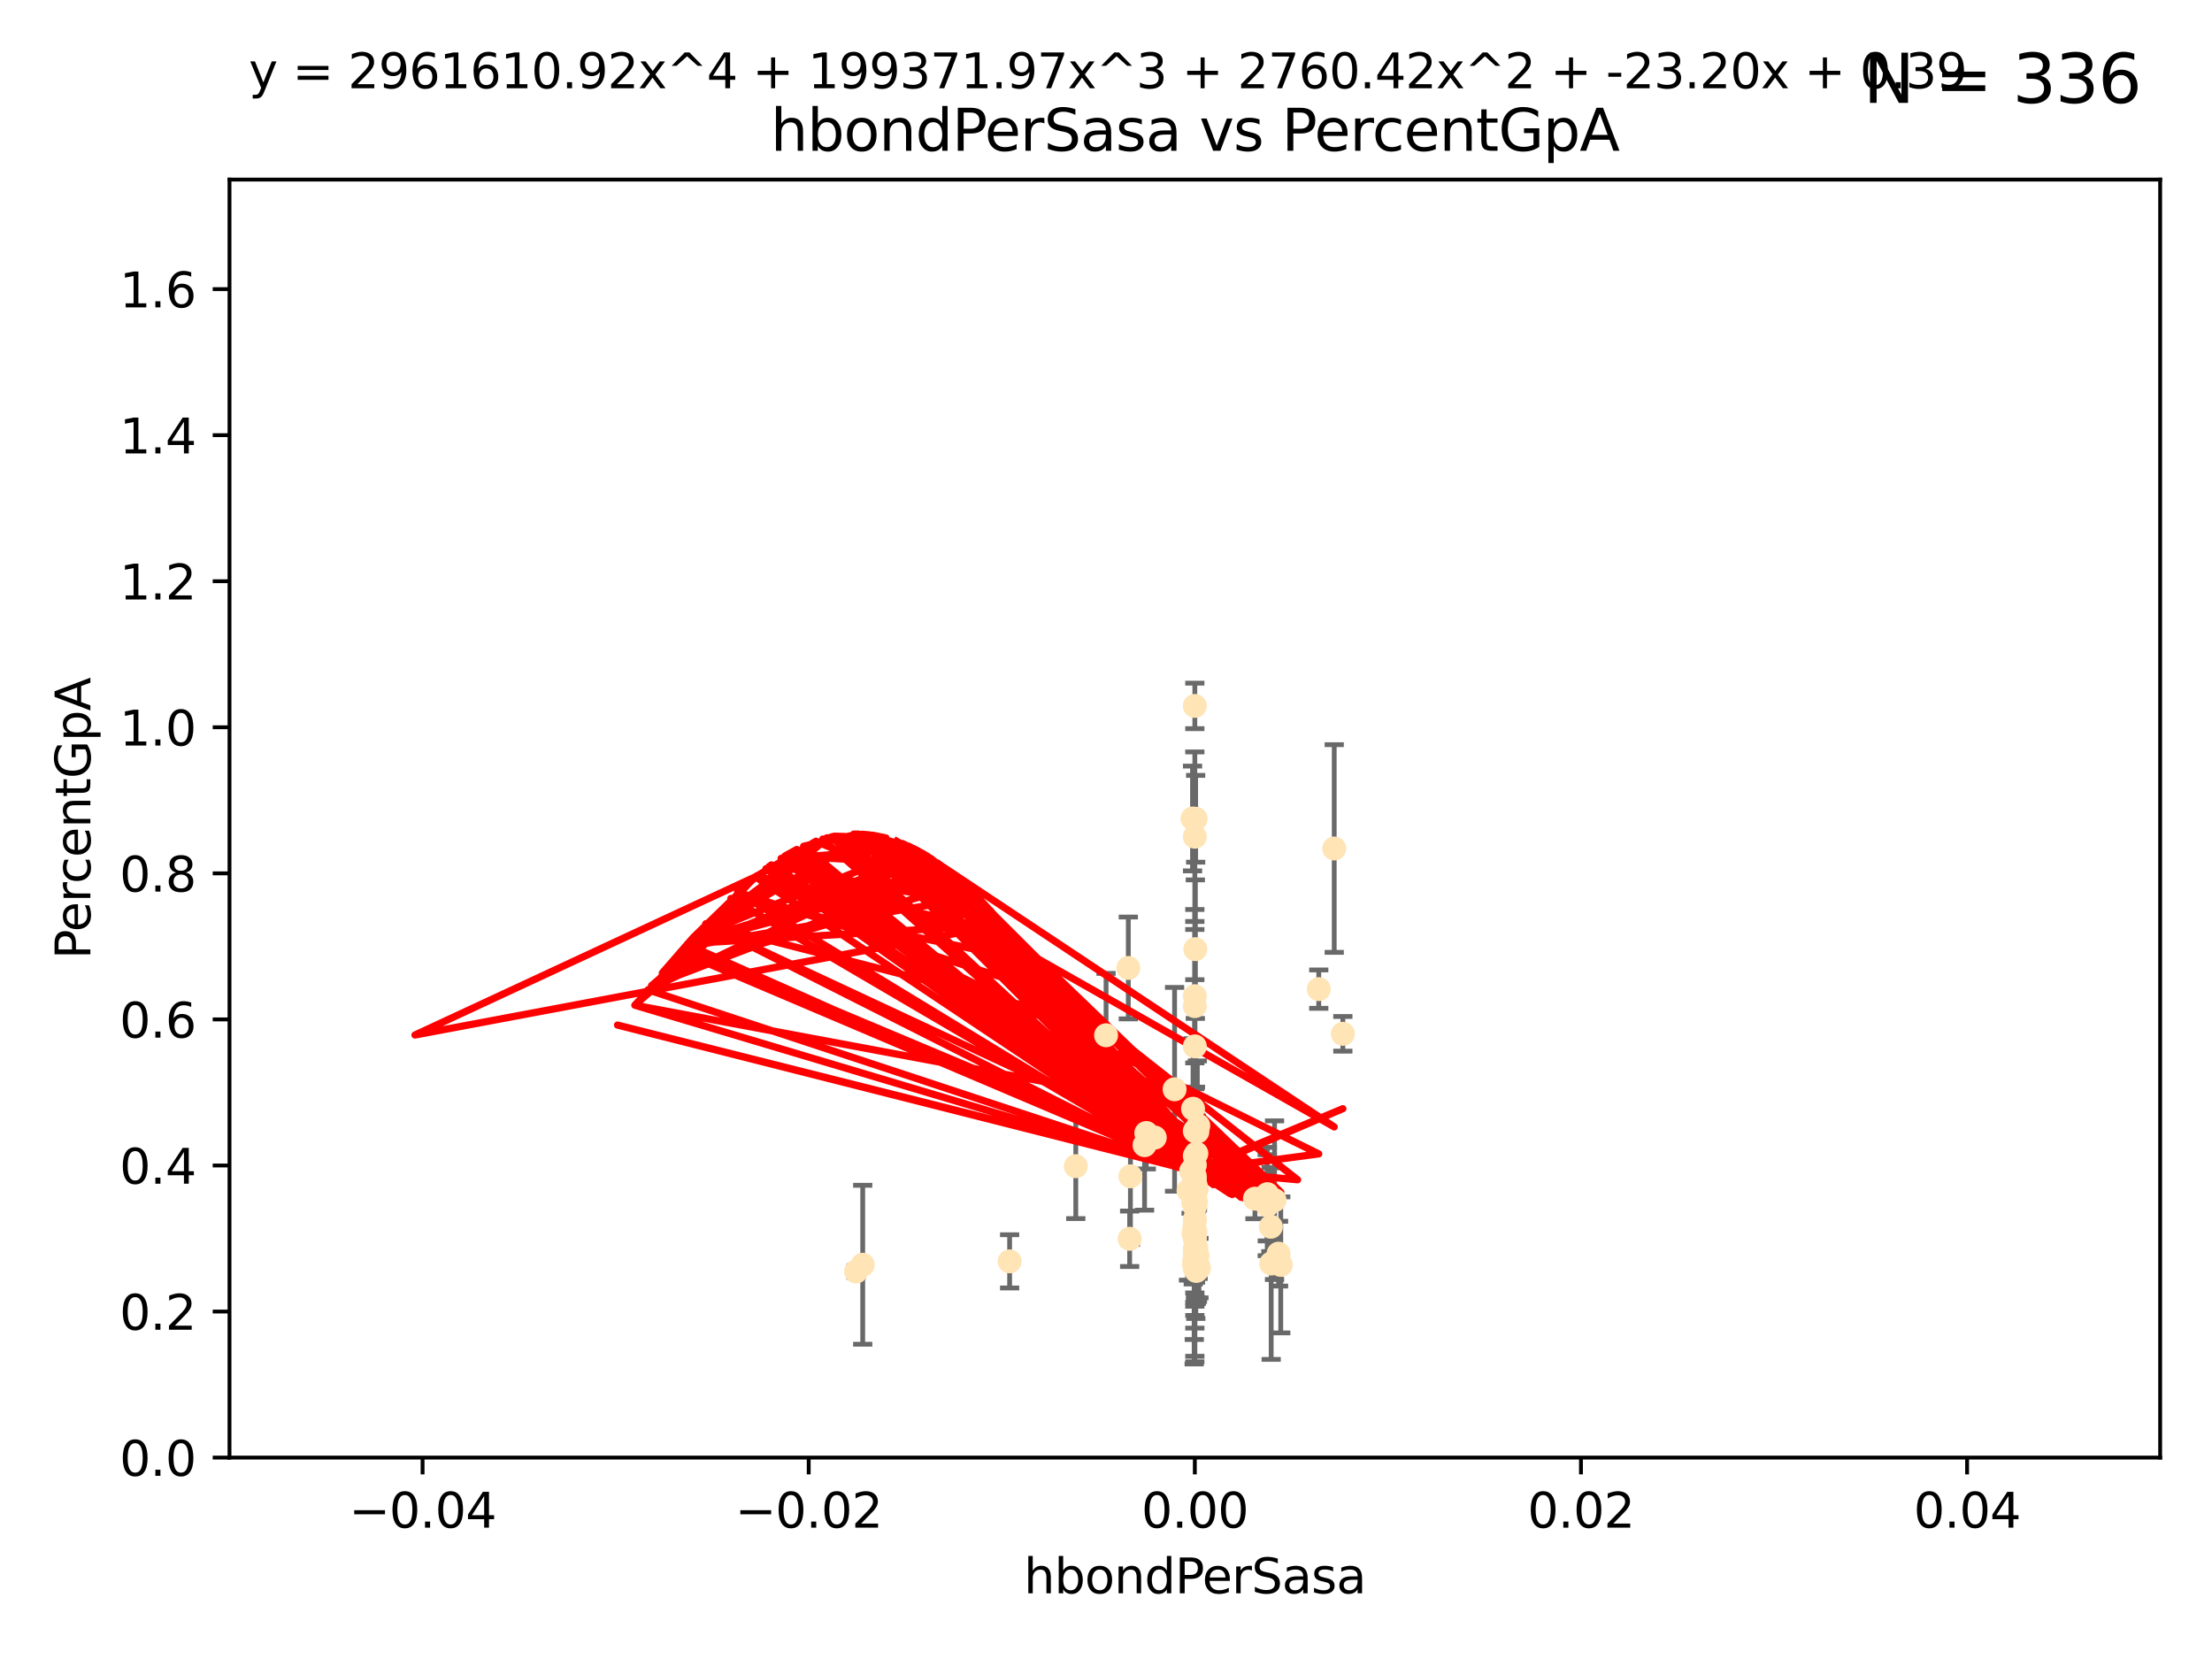 <?xml version="1.0" encoding="utf-8" standalone="no"?>
<!DOCTYPE svg PUBLIC "-//W3C//DTD SVG 1.1//EN"
  "http://www.w3.org/Graphics/SVG/1.1/DTD/svg11.dtd">
<svg xmlns:xlink="http://www.w3.org/1999/xlink" width="460.8pt" height="345.6pt" viewBox="0 0 460.8 345.6" xmlns="http://www.w3.org/2000/svg" version="1.1">
 <defs>
  <style type="text/css">*{stroke-linejoin: round; stroke-linecap: butt}</style>
 </defs>
 <g id="figure_1">
  <g id="patch_1">
   <path d="M 0 345.6 
L 460.8 345.6 
L 460.8 0 
L 0 0 
z
" style="fill: #ffffff"/>
  </g>
  <g id="axes_1">
   <g id="patch_2">
    <path d="M 47.81 303.64 
L 450 303.64 
L 450 37.411 
L 47.81 37.411 
z
" style="fill: #ffffff"/>
   </g>
   <g id="PathCollection_1">
    <defs>
     <path id="m7fc12c8d72" d="M 0 1.118 
C 0.297 1.118 0.581 1 0.791 0.791 
C 1 0.581 1.118 0.297 1.118 0 
C 1.118 -0.297 1 -0.581 0.791 -0.791 
C 0.581 -1 0.297 -1.118 0 -1.118 
C -0.297 -1.118 -0.581 -1 -0.791 -0.791 
C -1 -0.581 -1.118 -0.297 -1.118 0 
C -1.118 0.297 -1 0.581 -0.791 0.791 
C -0.581 1 -0.297 1.118 0 1.118 
z
" style="stroke: #ffe4b5"/>
    </defs>
    <g clip-path="url(#p034f31a8f5)">
     <use xlink:href="#m7fc12c8d72" x="238.793" y="236.024" style="fill: #ffe4b5; stroke: #ffe4b5"/>
     <use xlink:href="#m7fc12c8d72" x="261.432" y="249.706" style="fill: #ffe4b5; stroke: #ffe4b5"/>
     <use xlink:href="#m7fc12c8d72" x="248.905" y="240.787" style="fill: #ffe4b5; stroke: #ffe4b5"/>
     <use xlink:href="#m7fc12c8d72" x="248.905" y="147.056" style="fill: #ffe4b5; stroke: #ffe4b5"/>
     <use xlink:href="#m7fc12c8d72" x="238.433" y="238.556" style="fill: #ffe4b5; stroke: #ffe4b5"/>
     <use xlink:href="#m7fc12c8d72" x="249.076" y="170.567" style="fill: #ffe4b5; stroke: #ffe4b5"/>
     <use xlink:href="#m7fc12c8d72" x="249.008" y="197.729" style="fill: #ffe4b5; stroke: #ffe4b5"/>
     <use xlink:href="#m7fc12c8d72" x="277.944" y="176.757" style="fill: #ffe4b5; stroke: #ffe4b5"/>
     <use xlink:href="#m7fc12c8d72" x="248.786" y="245.488" style="fill: #ffe4b5; stroke: #ffe4b5"/>
     <use xlink:href="#m7fc12c8d72" x="249.202" y="259.945" style="fill: #ffe4b5; stroke: #ffe4b5"/>
     <use xlink:href="#m7fc12c8d72" x="249.443" y="261.555" style="fill: #ffe4b5; stroke: #ffe4b5"/>
     <use xlink:href="#m7fc12c8d72" x="248.905" y="256.883" style="fill: #ffe4b5; stroke: #ffe4b5"/>
     <use xlink:href="#m7fc12c8d72" x="224.105" y="242.941" style="fill: #ffe4b5; stroke: #ffe4b5"/>
     <use xlink:href="#m7fc12c8d72" x="248.905" y="257.179" style="fill: #ffe4b5; stroke: #ffe4b5"/>
     <use xlink:href="#m7fc12c8d72" x="249.162" y="250.368" style="fill: #ffe4b5; stroke: #ffe4b5"/>
     <use xlink:href="#m7fc12c8d72" x="279.74" y="215.363" style="fill: #ffe4b5; stroke: #ffe4b5"/>
     <use xlink:href="#m7fc12c8d72" x="248.905" y="209.587" style="fill: #ffe4b5; stroke: #ffe4b5"/>
     <use xlink:href="#m7fc12c8d72" x="265.51" y="250.018" style="fill: #ffe4b5; stroke: #ffe4b5"/>
     <use xlink:href="#m7fc12c8d72" x="230.413" y="215.664" style="fill: #ffe4b5; stroke: #ffe4b5"/>
     <use xlink:href="#m7fc12c8d72" x="248.905" y="264.167" style="fill: #ffe4b5; stroke: #ffe4b5"/>
     <use xlink:href="#m7fc12c8d72" x="249.039" y="256.619" style="fill: #ffe4b5; stroke: #ffe4b5"/>
     <use xlink:href="#m7fc12c8d72" x="264.743" y="255.55" style="fill: #ffe4b5; stroke: #ffe4b5"/>
     <use xlink:href="#m7fc12c8d72" x="235.049" y="201.644" style="fill: #ffe4b5; stroke: #ffe4b5"/>
     <use xlink:href="#m7fc12c8d72" x="249.039" y="248.374" style="fill: #ffe4b5; stroke: #ffe4b5"/>
     <use xlink:href="#m7fc12c8d72" x="248.905" y="254.217" style="fill: #ffe4b5; stroke: #ffe4b5"/>
     <use xlink:href="#m7fc12c8d72" x="248.905" y="250.156" style="fill: #ffe4b5; stroke: #ffe4b5"/>
     <use xlink:href="#m7fc12c8d72" x="248.905" y="260.133" style="fill: #ffe4b5; stroke: #ffe4b5"/>
     <use xlink:href="#m7fc12c8d72" x="264.005" y="248.766" style="fill: #ffe4b5; stroke: #ffe4b5"/>
     <use xlink:href="#m7fc12c8d72" x="248.905" y="254.013" style="fill: #ffe4b5; stroke: #ffe4b5"/>
     <use xlink:href="#m7fc12c8d72" x="248.905" y="263.055" style="fill: #ffe4b5; stroke: #ffe4b5"/>
     <use xlink:href="#m7fc12c8d72" x="248.876" y="245.794" style="fill: #ffe4b5; stroke: #ffe4b5"/>
     <use xlink:href="#m7fc12c8d72" x="178.342" y="264.885" style="fill: #ffe4b5; stroke: #ffe4b5"/>
     <use xlink:href="#m7fc12c8d72" x="248.791" y="262.566" style="fill: #ffe4b5; stroke: #ffe4b5"/>
     <use xlink:href="#m7fc12c8d72" x="248.905" y="260.314" style="fill: #ffe4b5; stroke: #ffe4b5"/>
     <use xlink:href="#m7fc12c8d72" x="248.579" y="250.558" style="fill: #ffe4b5; stroke: #ffe4b5"/>
     <use xlink:href="#m7fc12c8d72" x="249.631" y="234.499" style="fill: #ffe4b5; stroke: #ffe4b5"/>
     <use xlink:href="#m7fc12c8d72" x="248.905" y="247.693" style="fill: #ffe4b5; stroke: #ffe4b5"/>
     <use xlink:href="#m7fc12c8d72" x="266.346" y="261.159" style="fill: #ffe4b5; stroke: #ffe4b5"/>
     <use xlink:href="#m7fc12c8d72" x="248.905" y="263.443" style="fill: #ffe4b5; stroke: #ffe4b5"/>
     <use xlink:href="#m7fc12c8d72" x="248.905" y="249.368" style="fill: #ffe4b5; stroke: #ffe4b5"/>
     <use xlink:href="#m7fc12c8d72" x="249.205" y="264.76" style="fill: #ffe4b5; stroke: #ffe4b5"/>
     <use xlink:href="#m7fc12c8d72" x="248.656" y="257.072" style="fill: #ffe4b5; stroke: #ffe4b5"/>
     <use xlink:href="#m7fc12c8d72" x="235.489" y="245.048" style="fill: #ffe4b5; stroke: #ffe4b5"/>
     <use xlink:href="#m7fc12c8d72" x="240.558" y="236.977" style="fill: #ffe4b5; stroke: #ffe4b5"/>
     <use xlink:href="#m7fc12c8d72" x="248.905" y="235.615" style="fill: #ffe4b5; stroke: #ffe4b5"/>
     <use xlink:href="#m7fc12c8d72" x="248.766" y="263.511" style="fill: #ffe4b5; stroke: #ffe4b5"/>
     <use xlink:href="#m7fc12c8d72" x="248.905" y="264.074" style="fill: #ffe4b5; stroke: #ffe4b5"/>
     <use xlink:href="#m7fc12c8d72" x="248.532" y="230.974" style="fill: #ffe4b5; stroke: #ffe4b5"/>
     <use xlink:href="#m7fc12c8d72" x="248.905" y="217.98" style="fill: #ffe4b5; stroke: #ffe4b5"/>
     <use xlink:href="#m7fc12c8d72" x="249.586" y="263.623" style="fill: #ffe4b5; stroke: #ffe4b5"/>
     <use xlink:href="#m7fc12c8d72" x="244.687" y="226.92" style="fill: #ffe4b5; stroke: #ffe4b5"/>
     <use xlink:href="#m7fc12c8d72" x="248.905" y="264.148" style="fill: #ffe4b5; stroke: #ffe4b5"/>
     <use xlink:href="#m7fc12c8d72" x="248.905" y="207.524" style="fill: #ffe4b5; stroke: #ffe4b5"/>
     <use xlink:href="#m7fc12c8d72" x="248.905" y="251.412" style="fill: #ffe4b5; stroke: #ffe4b5"/>
     <use xlink:href="#m7fc12c8d72" x="248.905" y="264.031" style="fill: #ffe4b5; stroke: #ffe4b5"/>
     <use xlink:href="#m7fc12c8d72" x="274.72" y="206.053" style="fill: #ffe4b5; stroke: #ffe4b5"/>
     <use xlink:href="#m7fc12c8d72" x="248.813" y="249.862" style="fill: #ffe4b5; stroke: #ffe4b5"/>
     <use xlink:href="#m7fc12c8d72" x="249.107" y="263.927" style="fill: #ffe4b5; stroke: #ffe4b5"/>
     <use xlink:href="#m7fc12c8d72" x="248.127" y="243.97" style="fill: #ffe4b5; stroke: #ffe4b5"/>
     <use xlink:href="#m7fc12c8d72" x="248.905" y="174.301" style="fill: #ffe4b5; stroke: #ffe4b5"/>
     <use xlink:href="#m7fc12c8d72" x="248.976" y="250.882" style="fill: #ffe4b5; stroke: #ffe4b5"/>
     <use xlink:href="#m7fc12c8d72" x="248.905" y="262.072" style="fill: #ffe4b5; stroke: #ffe4b5"/>
     <use xlink:href="#m7fc12c8d72" x="248.905" y="258.03" style="fill: #ffe4b5; stroke: #ffe4b5"/>
     <use xlink:href="#m7fc12c8d72" x="249.762" y="264.173" style="fill: #ffe4b5; stroke: #ffe4b5"/>
     <use xlink:href="#m7fc12c8d72" x="249.429" y="235.745" style="fill: #ffe4b5; stroke: #ffe4b5"/>
     <use xlink:href="#m7fc12c8d72" x="248.905" y="260.898" style="fill: #ffe4b5; stroke: #ffe4b5"/>
     <use xlink:href="#m7fc12c8d72" x="248.905" y="257.002" style="fill: #ffe4b5; stroke: #ffe4b5"/>
     <use xlink:href="#m7fc12c8d72" x="235.327" y="258.061" style="fill: #ffe4b5; stroke: #ffe4b5"/>
     <use xlink:href="#m7fc12c8d72" x="210.323" y="262.765" style="fill: #ffe4b5; stroke: #ffe4b5"/>
     <use xlink:href="#m7fc12c8d72" x="179.721" y="263.471" style="fill: #ffe4b5; stroke: #ffe4b5"/>
     <use xlink:href="#m7fc12c8d72" x="249.289" y="247.753" style="fill: #ffe4b5; stroke: #ffe4b5"/>
     <use xlink:href="#m7fc12c8d72" x="248.761" y="255.921" style="fill: #ffe4b5; stroke: #ffe4b5"/>
     <use xlink:href="#m7fc12c8d72" x="248.905" y="256.829" style="fill: #ffe4b5; stroke: #ffe4b5"/>
     <use xlink:href="#m7fc12c8d72" x="266.806" y="263.501" style="fill: #ffe4b5; stroke: #ffe4b5"/>
     <use xlink:href="#m7fc12c8d72" x="264.809" y="263.219" style="fill: #ffe4b5; stroke: #ffe4b5"/>
     <use xlink:href="#m7fc12c8d72" x="249.064" y="246.911" style="fill: #ffe4b5; stroke: #ffe4b5"/>
     <use xlink:href="#m7fc12c8d72" x="249.22" y="240.283" style="fill: #ffe4b5; stroke: #ffe4b5"/>
     <use xlink:href="#m7fc12c8d72" x="247.588" y="248.009" style="fill: #ffe4b5; stroke: #ffe4b5"/>
     <use xlink:href="#m7fc12c8d72" x="248.425" y="170.505" style="fill: #ffe4b5; stroke: #ffe4b5"/>
     <use xlink:href="#m7fc12c8d72" x="248.905" y="256.25" style="fill: #ffe4b5; stroke: #ffe4b5"/>
     <use xlink:href="#m7fc12c8d72" x="263.992" y="251.06" style="fill: #ffe4b5; stroke: #ffe4b5"/>
     <use xlink:href="#m7fc12c8d72" x="248.905" y="242.696" style="fill: #ffe4b5; stroke: #ffe4b5"/>
     <use xlink:href="#m7fc12c8d72" x="248.905" y="245.033" style="fill: #ffe4b5; stroke: #ffe4b5"/>
    </g>
   </g>
   <g id="matplotlib.axis_1">
    <g id="xtick_1">
     <g id="line2d_1">
      <defs>
       <path id="mf7d0a2a22d" d="M 0 0 
L 0 3.5 
" style="stroke: #000000; stroke-width: 0.8"/>
      </defs>
      <g>
       <use xlink:href="#mf7d0a2a22d" x="88.029" y="303.64" style="stroke: #000000; stroke-width: 0.8"/>
      </g>
     </g>
     <g id="text_1">
      <!-- −0.04 -->
      <g transform="translate(72.706 318.238)scale(0.1 -0.1)">
       <defs>
        <path id="DejaVuSans-2212" d="M 678 2272 
L 4684 2272 
L 4684 1741 
L 678 1741 
L 678 2272 
z
" transform="scale(0.016)"/>
        <path id="DejaVuSans-30" d="M 2034 4250 
Q 1547 4250 1301 3770 
Q 1056 3291 1056 2328 
Q 1056 1369 1301 889 
Q 1547 409 2034 409 
Q 2525 409 2770 889 
Q 3016 1369 3016 2328 
Q 3016 3291 2770 3770 
Q 2525 4250 2034 4250 
z
M 2034 4750 
Q 2819 4750 3233 4129 
Q 3647 3509 3647 2328 
Q 3647 1150 3233 529 
Q 2819 -91 2034 -91 
Q 1250 -91 836 529 
Q 422 1150 422 2328 
Q 422 3509 836 4129 
Q 1250 4750 2034 4750 
z
" transform="scale(0.016)"/>
        <path id="DejaVuSans-2e" d="M 684 794 
L 1344 794 
L 1344 0 
L 684 0 
L 684 794 
z
" transform="scale(0.016)"/>
        <path id="DejaVuSans-34" d="M 2419 4116 
L 825 1625 
L 2419 1625 
L 2419 4116 
z
M 2253 4666 
L 3047 4666 
L 3047 1625 
L 3713 1625 
L 3713 1100 
L 3047 1100 
L 3047 0 
L 2419 0 
L 2419 1100 
L 313 1100 
L 313 1709 
L 2253 4666 
z
" transform="scale(0.016)"/>
       </defs>
       <use xlink:href="#DejaVuSans-2212"/>
       <use xlink:href="#DejaVuSans-30" x="83.789"/>
       <use xlink:href="#DejaVuSans-2e" x="147.412"/>
       <use xlink:href="#DejaVuSans-30" x="179.199"/>
       <use xlink:href="#DejaVuSans-34" x="242.822"/>
      </g>
     </g>
    </g>
    <g id="xtick_2">
     <g id="line2d_2">
      <g>
       <use xlink:href="#mf7d0a2a22d" x="168.467" y="303.64" style="stroke: #000000; stroke-width: 0.8"/>
      </g>
     </g>
     <g id="text_2">
      <!-- −0.02 -->
      <g transform="translate(153.144 318.238)scale(0.1 -0.1)">
       <defs>
        <path id="DejaVuSans-32" d="M 1228 531 
L 3431 531 
L 3431 0 
L 469 0 
L 469 531 
Q 828 903 1448 1529 
Q 2069 2156 2228 2338 
Q 2531 2678 2651 2914 
Q 2772 3150 2772 3378 
Q 2772 3750 2511 3984 
Q 2250 4219 1831 4219 
Q 1534 4219 1204 4116 
Q 875 4013 500 3803 
L 500 4441 
Q 881 4594 1212 4672 
Q 1544 4750 1819 4750 
Q 2544 4750 2975 4387 
Q 3406 4025 3406 3419 
Q 3406 3131 3298 2873 
Q 3191 2616 2906 2266 
Q 2828 2175 2409 1742 
Q 1991 1309 1228 531 
z
" transform="scale(0.016)"/>
       </defs>
       <use xlink:href="#DejaVuSans-2212"/>
       <use xlink:href="#DejaVuSans-30" x="83.789"/>
       <use xlink:href="#DejaVuSans-2e" x="147.412"/>
       <use xlink:href="#DejaVuSans-30" x="179.199"/>
       <use xlink:href="#DejaVuSans-32" x="242.822"/>
      </g>
     </g>
    </g>
    <g id="xtick_3">
     <g id="line2d_3">
      <g>
       <use xlink:href="#mf7d0a2a22d" x="248.905" y="303.64" style="stroke: #000000; stroke-width: 0.8"/>
      </g>
     </g>
     <g id="text_3">
      <!-- 0.00 -->
      <g transform="translate(237.772 318.238)scale(0.1 -0.1)">
       <use xlink:href="#DejaVuSans-30"/>
       <use xlink:href="#DejaVuSans-2e" x="63.623"/>
       <use xlink:href="#DejaVuSans-30" x="95.41"/>
       <use xlink:href="#DejaVuSans-30" x="159.033"/>
      </g>
     </g>
    </g>
    <g id="xtick_4">
     <g id="line2d_4">
      <g>
       <use xlink:href="#mf7d0a2a22d" x="329.343" y="303.64" style="stroke: #000000; stroke-width: 0.8"/>
      </g>
     </g>
     <g id="text_4">
      <!-- 0.02 -->
      <g transform="translate(318.21 318.238)scale(0.1 -0.1)">
       <use xlink:href="#DejaVuSans-30"/>
       <use xlink:href="#DejaVuSans-2e" x="63.623"/>
       <use xlink:href="#DejaVuSans-30" x="95.41"/>
       <use xlink:href="#DejaVuSans-32" x="159.033"/>
      </g>
     </g>
    </g>
    <g id="xtick_5">
     <g id="line2d_5">
      <g>
       <use xlink:href="#mf7d0a2a22d" x="409.781" y="303.64" style="stroke: #000000; stroke-width: 0.8"/>
      </g>
     </g>
     <g id="text_5">
      <!-- 0.04 -->
      <g transform="translate(398.648 318.238)scale(0.1 -0.1)">
       <use xlink:href="#DejaVuSans-30"/>
       <use xlink:href="#DejaVuSans-2e" x="63.623"/>
       <use xlink:href="#DejaVuSans-30" x="95.41"/>
       <use xlink:href="#DejaVuSans-34" x="159.033"/>
      </g>
     </g>
    </g>
    <g id="text_6">
     <!-- hbondPerSasa -->
     <g transform="translate(213.287 331.917)scale(0.1 -0.1)">
      <defs>
       <path id="DejaVuSans-68" d="M 3513 2113 
L 3513 0 
L 2938 0 
L 2938 2094 
Q 2938 2591 2744 2837 
Q 2550 3084 2163 3084 
Q 1697 3084 1428 2787 
Q 1159 2491 1159 1978 
L 1159 0 
L 581 0 
L 581 4863 
L 1159 4863 
L 1159 2956 
Q 1366 3272 1645 3428 
Q 1925 3584 2291 3584 
Q 2894 3584 3203 3211 
Q 3513 2838 3513 2113 
z
" transform="scale(0.016)"/>
       <path id="DejaVuSans-62" d="M 3116 1747 
Q 3116 2381 2855 2742 
Q 2594 3103 2138 3103 
Q 1681 3103 1420 2742 
Q 1159 2381 1159 1747 
Q 1159 1113 1420 752 
Q 1681 391 2138 391 
Q 2594 391 2855 752 
Q 3116 1113 3116 1747 
z
M 1159 2969 
Q 1341 3281 1617 3432 
Q 1894 3584 2278 3584 
Q 2916 3584 3314 3078 
Q 3713 2572 3713 1747 
Q 3713 922 3314 415 
Q 2916 -91 2278 -91 
Q 1894 -91 1617 61 
Q 1341 213 1159 525 
L 1159 0 
L 581 0 
L 581 4863 
L 1159 4863 
L 1159 2969 
z
" transform="scale(0.016)"/>
       <path id="DejaVuSans-6f" d="M 1959 3097 
Q 1497 3097 1228 2736 
Q 959 2375 959 1747 
Q 959 1119 1226 758 
Q 1494 397 1959 397 
Q 2419 397 2687 759 
Q 2956 1122 2956 1747 
Q 2956 2369 2687 2733 
Q 2419 3097 1959 3097 
z
M 1959 3584 
Q 2709 3584 3137 3096 
Q 3566 2609 3566 1747 
Q 3566 888 3137 398 
Q 2709 -91 1959 -91 
Q 1206 -91 779 398 
Q 353 888 353 1747 
Q 353 2609 779 3096 
Q 1206 3584 1959 3584 
z
" transform="scale(0.016)"/>
       <path id="DejaVuSans-6e" d="M 3513 2113 
L 3513 0 
L 2938 0 
L 2938 2094 
Q 2938 2591 2744 2837 
Q 2550 3084 2163 3084 
Q 1697 3084 1428 2787 
Q 1159 2491 1159 1978 
L 1159 0 
L 581 0 
L 581 3500 
L 1159 3500 
L 1159 2956 
Q 1366 3272 1645 3428 
Q 1925 3584 2291 3584 
Q 2894 3584 3203 3211 
Q 3513 2838 3513 2113 
z
" transform="scale(0.016)"/>
       <path id="DejaVuSans-64" d="M 2906 2969 
L 2906 4863 
L 3481 4863 
L 3481 0 
L 2906 0 
L 2906 525 
Q 2725 213 2448 61 
Q 2172 -91 1784 -91 
Q 1150 -91 751 415 
Q 353 922 353 1747 
Q 353 2572 751 3078 
Q 1150 3584 1784 3584 
Q 2172 3584 2448 3432 
Q 2725 3281 2906 2969 
z
M 947 1747 
Q 947 1113 1208 752 
Q 1469 391 1925 391 
Q 2381 391 2643 752 
Q 2906 1113 2906 1747 
Q 2906 2381 2643 2742 
Q 2381 3103 1925 3103 
Q 1469 3103 1208 2742 
Q 947 2381 947 1747 
z
" transform="scale(0.016)"/>
       <path id="DejaVuSans-50" d="M 1259 4147 
L 1259 2394 
L 2053 2394 
Q 2494 2394 2734 2622 
Q 2975 2850 2975 3272 
Q 2975 3691 2734 3919 
Q 2494 4147 2053 4147 
L 1259 4147 
z
M 628 4666 
L 2053 4666 
Q 2838 4666 3239 4311 
Q 3641 3956 3641 3272 
Q 3641 2581 3239 2228 
Q 2838 1875 2053 1875 
L 1259 1875 
L 1259 0 
L 628 0 
L 628 4666 
z
" transform="scale(0.016)"/>
       <path id="DejaVuSans-65" d="M 3597 1894 
L 3597 1613 
L 953 1613 
Q 991 1019 1311 708 
Q 1631 397 2203 397 
Q 2534 397 2845 478 
Q 3156 559 3463 722 
L 3463 178 
Q 3153 47 2828 -22 
Q 2503 -91 2169 -91 
Q 1331 -91 842 396 
Q 353 884 353 1716 
Q 353 2575 817 3079 
Q 1281 3584 2069 3584 
Q 2775 3584 3186 3129 
Q 3597 2675 3597 1894 
z
M 3022 2063 
Q 3016 2534 2758 2815 
Q 2500 3097 2075 3097 
Q 1594 3097 1305 2825 
Q 1016 2553 972 2059 
L 3022 2063 
z
" transform="scale(0.016)"/>
       <path id="DejaVuSans-72" d="M 2631 2963 
Q 2534 3019 2420 3045 
Q 2306 3072 2169 3072 
Q 1681 3072 1420 2755 
Q 1159 2438 1159 1844 
L 1159 0 
L 581 0 
L 581 3500 
L 1159 3500 
L 1159 2956 
Q 1341 3275 1631 3429 
Q 1922 3584 2338 3584 
Q 2397 3584 2469 3576 
Q 2541 3569 2628 3553 
L 2631 2963 
z
" transform="scale(0.016)"/>
       <path id="DejaVuSans-53" d="M 3425 4513 
L 3425 3897 
Q 3066 4069 2747 4153 
Q 2428 4238 2131 4238 
Q 1616 4238 1336 4038 
Q 1056 3838 1056 3469 
Q 1056 3159 1242 3001 
Q 1428 2844 1947 2747 
L 2328 2669 
Q 3034 2534 3370 2195 
Q 3706 1856 3706 1288 
Q 3706 609 3251 259 
Q 2797 -91 1919 -91 
Q 1588 -91 1214 -16 
Q 841 59 441 206 
L 441 856 
Q 825 641 1194 531 
Q 1563 422 1919 422 
Q 2459 422 2753 634 
Q 3047 847 3047 1241 
Q 3047 1584 2836 1778 
Q 2625 1972 2144 2069 
L 1759 2144 
Q 1053 2284 737 2584 
Q 422 2884 422 3419 
Q 422 4038 858 4394 
Q 1294 4750 2059 4750 
Q 2388 4750 2728 4690 
Q 3069 4631 3425 4513 
z
" transform="scale(0.016)"/>
       <path id="DejaVuSans-61" d="M 2194 1759 
Q 1497 1759 1228 1600 
Q 959 1441 959 1056 
Q 959 750 1161 570 
Q 1363 391 1709 391 
Q 2188 391 2477 730 
Q 2766 1069 2766 1631 
L 2766 1759 
L 2194 1759 
z
M 3341 1997 
L 3341 0 
L 2766 0 
L 2766 531 
Q 2569 213 2275 61 
Q 1981 -91 1556 -91 
Q 1019 -91 701 211 
Q 384 513 384 1019 
Q 384 1609 779 1909 
Q 1175 2209 1959 2209 
L 2766 2209 
L 2766 2266 
Q 2766 2663 2505 2880 
Q 2244 3097 1772 3097 
Q 1472 3097 1187 3025 
Q 903 2953 641 2809 
L 641 3341 
Q 956 3463 1253 3523 
Q 1550 3584 1831 3584 
Q 2591 3584 2966 3190 
Q 3341 2797 3341 1997 
z
" transform="scale(0.016)"/>
       <path id="DejaVuSans-73" d="M 2834 3397 
L 2834 2853 
Q 2591 2978 2328 3040 
Q 2066 3103 1784 3103 
Q 1356 3103 1142 2972 
Q 928 2841 928 2578 
Q 928 2378 1081 2264 
Q 1234 2150 1697 2047 
L 1894 2003 
Q 2506 1872 2764 1633 
Q 3022 1394 3022 966 
Q 3022 478 2636 193 
Q 2250 -91 1575 -91 
Q 1294 -91 989 -36 
Q 684 19 347 128 
L 347 722 
Q 666 556 975 473 
Q 1284 391 1588 391 
Q 1994 391 2212 530 
Q 2431 669 2431 922 
Q 2431 1156 2273 1281 
Q 2116 1406 1581 1522 
L 1381 1569 
Q 847 1681 609 1914 
Q 372 2147 372 2553 
Q 372 3047 722 3315 
Q 1072 3584 1716 3584 
Q 2034 3584 2315 3537 
Q 2597 3491 2834 3397 
z
" transform="scale(0.016)"/>
      </defs>
      <use xlink:href="#DejaVuSans-68"/>
      <use xlink:href="#DejaVuSans-62" x="63.379"/>
      <use xlink:href="#DejaVuSans-6f" x="126.855"/>
      <use xlink:href="#DejaVuSans-6e" x="188.037"/>
      <use xlink:href="#DejaVuSans-64" x="251.416"/>
      <use xlink:href="#DejaVuSans-50" x="314.893"/>
      <use xlink:href="#DejaVuSans-65" x="371.57"/>
      <use xlink:href="#DejaVuSans-72" x="433.094"/>
      <use xlink:href="#DejaVuSans-53" x="474.207"/>
      <use xlink:href="#DejaVuSans-61" x="537.684"/>
      <use xlink:href="#DejaVuSans-73" x="598.963"/>
      <use xlink:href="#DejaVuSans-61" x="651.062"/>
     </g>
    </g>
   </g>
   <g id="matplotlib.axis_2">
    <g id="ytick_1">
     <g id="line2d_6">
      <defs>
       <path id="mab3aafb5c9" d="M 0 0 
L -3.5 0 
" style="stroke: #000000; stroke-width: 0.8"/>
      </defs>
      <g>
       <use xlink:href="#mab3aafb5c9" x="47.81" y="303.64" style="stroke: #000000; stroke-width: 0.8"/>
      </g>
     </g>
     <g id="text_7">
      <!-- 0.0 -->
      <g transform="translate(24.907 307.439)scale(0.1 -0.1)">
       <use xlink:href="#DejaVuSans-30"/>
       <use xlink:href="#DejaVuSans-2e" x="63.623"/>
       <use xlink:href="#DejaVuSans-30" x="95.41"/>
      </g>
     </g>
    </g>
    <g id="ytick_2">
     <g id="line2d_7">
      <g>
       <use xlink:href="#mab3aafb5c9" x="47.81" y="273.214" style="stroke: #000000; stroke-width: 0.8"/>
      </g>
     </g>
     <g id="text_8">
      <!-- 0.2 -->
      <g transform="translate(24.907 277.013)scale(0.1 -0.1)">
       <use xlink:href="#DejaVuSans-30"/>
       <use xlink:href="#DejaVuSans-2e" x="63.623"/>
       <use xlink:href="#DejaVuSans-32" x="95.41"/>
      </g>
     </g>
    </g>
    <g id="ytick_3">
     <g id="line2d_8">
      <g>
       <use xlink:href="#mab3aafb5c9" x="47.81" y="242.788" style="stroke: #000000; stroke-width: 0.8"/>
      </g>
     </g>
     <g id="text_9">
      <!-- 0.4 -->
      <g transform="translate(24.907 246.587)scale(0.1 -0.1)">
       <use xlink:href="#DejaVuSans-30"/>
       <use xlink:href="#DejaVuSans-2e" x="63.623"/>
       <use xlink:href="#DejaVuSans-34" x="95.41"/>
      </g>
     </g>
    </g>
    <g id="ytick_4">
     <g id="line2d_9">
      <g>
       <use xlink:href="#mab3aafb5c9" x="47.81" y="212.362" style="stroke: #000000; stroke-width: 0.8"/>
      </g>
     </g>
     <g id="text_10">
      <!-- 0.6 -->
      <g transform="translate(24.907 216.161)scale(0.1 -0.1)">
       <defs>
        <path id="DejaVuSans-36" d="M 2113 2584 
Q 1688 2584 1439 2293 
Q 1191 2003 1191 1497 
Q 1191 994 1439 701 
Q 1688 409 2113 409 
Q 2538 409 2786 701 
Q 3034 994 3034 1497 
Q 3034 2003 2786 2293 
Q 2538 2584 2113 2584 
z
M 3366 4563 
L 3366 3988 
Q 3128 4100 2886 4159 
Q 2644 4219 2406 4219 
Q 1781 4219 1451 3797 
Q 1122 3375 1075 2522 
Q 1259 2794 1537 2939 
Q 1816 3084 2150 3084 
Q 2853 3084 3261 2657 
Q 3669 2231 3669 1497 
Q 3669 778 3244 343 
Q 2819 -91 2113 -91 
Q 1303 -91 875 529 
Q 447 1150 447 2328 
Q 447 3434 972 4092 
Q 1497 4750 2381 4750 
Q 2619 4750 2861 4703 
Q 3103 4656 3366 4563 
z
" transform="scale(0.016)"/>
       </defs>
       <use xlink:href="#DejaVuSans-30"/>
       <use xlink:href="#DejaVuSans-2e" x="63.623"/>
       <use xlink:href="#DejaVuSans-36" x="95.41"/>
      </g>
     </g>
    </g>
    <g id="ytick_5">
     <g id="line2d_10">
      <g>
       <use xlink:href="#mab3aafb5c9" x="47.81" y="181.935" style="stroke: #000000; stroke-width: 0.8"/>
      </g>
     </g>
     <g id="text_11">
      <!-- 0.8 -->
      <g transform="translate(24.907 185.735)scale(0.1 -0.1)">
       <defs>
        <path id="DejaVuSans-38" d="M 2034 2216 
Q 1584 2216 1326 1975 
Q 1069 1734 1069 1313 
Q 1069 891 1326 650 
Q 1584 409 2034 409 
Q 2484 409 2743 651 
Q 3003 894 3003 1313 
Q 3003 1734 2745 1975 
Q 2488 2216 2034 2216 
z
M 1403 2484 
Q 997 2584 770 2862 
Q 544 3141 544 3541 
Q 544 4100 942 4425 
Q 1341 4750 2034 4750 
Q 2731 4750 3128 4425 
Q 3525 4100 3525 3541 
Q 3525 3141 3298 2862 
Q 3072 2584 2669 2484 
Q 3125 2378 3379 2068 
Q 3634 1759 3634 1313 
Q 3634 634 3220 271 
Q 2806 -91 2034 -91 
Q 1263 -91 848 271 
Q 434 634 434 1313 
Q 434 1759 690 2068 
Q 947 2378 1403 2484 
z
M 1172 3481 
Q 1172 3119 1398 2916 
Q 1625 2713 2034 2713 
Q 2441 2713 2670 2916 
Q 2900 3119 2900 3481 
Q 2900 3844 2670 4047 
Q 2441 4250 2034 4250 
Q 1625 4250 1398 4047 
Q 1172 3844 1172 3481 
z
" transform="scale(0.016)"/>
       </defs>
       <use xlink:href="#DejaVuSans-30"/>
       <use xlink:href="#DejaVuSans-2e" x="63.623"/>
       <use xlink:href="#DejaVuSans-38" x="95.41"/>
      </g>
     </g>
    </g>
    <g id="ytick_6">
     <g id="line2d_11">
      <g>
       <use xlink:href="#mab3aafb5c9" x="47.81" y="151.509" style="stroke: #000000; stroke-width: 0.8"/>
      </g>
     </g>
     <g id="text_12">
      <!-- 1.0 -->
      <g transform="translate(24.907 155.308)scale(0.1 -0.1)">
       <defs>
        <path id="DejaVuSans-31" d="M 794 531 
L 1825 531 
L 1825 4091 
L 703 3866 
L 703 4441 
L 1819 4666 
L 2450 4666 
L 2450 531 
L 3481 531 
L 3481 0 
L 794 0 
L 794 531 
z
" transform="scale(0.016)"/>
       </defs>
       <use xlink:href="#DejaVuSans-31"/>
       <use xlink:href="#DejaVuSans-2e" x="63.623"/>
       <use xlink:href="#DejaVuSans-30" x="95.41"/>
      </g>
     </g>
    </g>
    <g id="ytick_7">
     <g id="line2d_12">
      <g>
       <use xlink:href="#mab3aafb5c9" x="47.81" y="121.083" style="stroke: #000000; stroke-width: 0.8"/>
      </g>
     </g>
     <g id="text_13">
      <!-- 1.2 -->
      <g transform="translate(24.907 124.882)scale(0.1 -0.1)">
       <use xlink:href="#DejaVuSans-31"/>
       <use xlink:href="#DejaVuSans-2e" x="63.623"/>
       <use xlink:href="#DejaVuSans-32" x="95.41"/>
      </g>
     </g>
    </g>
    <g id="ytick_8">
     <g id="line2d_13">
      <g>
       <use xlink:href="#mab3aafb5c9" x="47.81" y="90.657" style="stroke: #000000; stroke-width: 0.8"/>
      </g>
     </g>
     <g id="text_14">
      <!-- 1.4 -->
      <g transform="translate(24.907 94.456)scale(0.1 -0.1)">
       <use xlink:href="#DejaVuSans-31"/>
       <use xlink:href="#DejaVuSans-2e" x="63.623"/>
       <use xlink:href="#DejaVuSans-34" x="95.41"/>
      </g>
     </g>
    </g>
    <g id="ytick_9">
     <g id="line2d_14">
      <g>
       <use xlink:href="#mab3aafb5c9" x="47.81" y="60.231" style="stroke: #000000; stroke-width: 0.8"/>
      </g>
     </g>
     <g id="text_15">
      <!-- 1.6 -->
      <g transform="translate(24.907 64.03)scale(0.1 -0.1)">
       <use xlink:href="#DejaVuSans-31"/>
       <use xlink:href="#DejaVuSans-2e" x="63.623"/>
       <use xlink:href="#DejaVuSans-36" x="95.41"/>
      </g>
     </g>
    </g>
    <g id="text_16">
     <!-- PercentGpA -->
     <g transform="translate(18.827 199.802)rotate(-90)scale(0.1 -0.1)">
      <defs>
       <path id="DejaVuSans-63" d="M 3122 3366 
L 3122 2828 
Q 2878 2963 2633 3030 
Q 2388 3097 2138 3097 
Q 1578 3097 1268 2742 
Q 959 2388 959 1747 
Q 959 1106 1268 751 
Q 1578 397 2138 397 
Q 2388 397 2633 464 
Q 2878 531 3122 666 
L 3122 134 
Q 2881 22 2623 -34 
Q 2366 -91 2075 -91 
Q 1284 -91 818 406 
Q 353 903 353 1747 
Q 353 2603 823 3093 
Q 1294 3584 2113 3584 
Q 2378 3584 2631 3529 
Q 2884 3475 3122 3366 
z
" transform="scale(0.016)"/>
       <path id="DejaVuSans-74" d="M 1172 4494 
L 1172 3500 
L 2356 3500 
L 2356 3053 
L 1172 3053 
L 1172 1153 
Q 1172 725 1289 603 
Q 1406 481 1766 481 
L 2356 481 
L 2356 0 
L 1766 0 
Q 1100 0 847 248 
Q 594 497 594 1153 
L 594 3053 
L 172 3053 
L 172 3500 
L 594 3500 
L 594 4494 
L 1172 4494 
z
" transform="scale(0.016)"/>
       <path id="DejaVuSans-47" d="M 3809 666 
L 3809 1919 
L 2778 1919 
L 2778 2438 
L 4434 2438 
L 4434 434 
Q 4069 175 3628 42 
Q 3188 -91 2688 -91 
Q 1594 -91 976 548 
Q 359 1188 359 2328 
Q 359 3472 976 4111 
Q 1594 4750 2688 4750 
Q 3144 4750 3555 4637 
Q 3966 4525 4313 4306 
L 4313 3634 
Q 3963 3931 3569 4081 
Q 3175 4231 2741 4231 
Q 1884 4231 1454 3753 
Q 1025 3275 1025 2328 
Q 1025 1384 1454 906 
Q 1884 428 2741 428 
Q 3075 428 3337 486 
Q 3600 544 3809 666 
z
" transform="scale(0.016)"/>
       <path id="DejaVuSans-70" d="M 1159 525 
L 1159 -1331 
L 581 -1331 
L 581 3500 
L 1159 3500 
L 1159 2969 
Q 1341 3281 1617 3432 
Q 1894 3584 2278 3584 
Q 2916 3584 3314 3078 
Q 3713 2572 3713 1747 
Q 3713 922 3314 415 
Q 2916 -91 2278 -91 
Q 1894 -91 1617 61 
Q 1341 213 1159 525 
z
M 3116 1747 
Q 3116 2381 2855 2742 
Q 2594 3103 2138 3103 
Q 1681 3103 1420 2742 
Q 1159 2381 1159 1747 
Q 1159 1113 1420 752 
Q 1681 391 2138 391 
Q 2594 391 2855 752 
Q 3116 1113 3116 1747 
z
" transform="scale(0.016)"/>
       <path id="DejaVuSans-41" d="M 2188 4044 
L 1331 1722 
L 3047 1722 
L 2188 4044 
z
M 1831 4666 
L 2547 4666 
L 4325 0 
L 3669 0 
L 3244 1197 
L 1141 1197 
L 716 0 
L 50 0 
L 1831 4666 
z
" transform="scale(0.016)"/>
      </defs>
      <use xlink:href="#DejaVuSans-50"/>
      <use xlink:href="#DejaVuSans-65" x="56.678"/>
      <use xlink:href="#DejaVuSans-72" x="118.201"/>
      <use xlink:href="#DejaVuSans-63" x="157.064"/>
      <use xlink:href="#DejaVuSans-65" x="212.045"/>
      <use xlink:href="#DejaVuSans-6e" x="273.568"/>
      <use xlink:href="#DejaVuSans-74" x="336.947"/>
      <use xlink:href="#DejaVuSans-47" x="376.156"/>
      <use xlink:href="#DejaVuSans-70" x="453.646"/>
      <use xlink:href="#DejaVuSans-41" x="517.123"/>
     </g>
    </g>
   </g>
   <g id="LineCollection_1">
    <path d="M 238.793 243.516 
L 238.793 228.533 
" clip-path="url(#p034f31a8f5)" style="fill: none; stroke: #696969"/>
    <path d="M 261.432 253.883 
L 261.432 245.528 
" clip-path="url(#p034f31a8f5)" style="fill: none; stroke: #696969"/>
    <path d="M 248.905 246.04 
L 248.905 235.533 
" clip-path="url(#p034f31a8f5)" style="fill: none; stroke: #696969"/>
    <path d="M 248.905 151.794 
L 248.905 142.317 
" clip-path="url(#p034f31a8f5)" style="fill: none; stroke: #696969"/>
    <path d="M 238.433 252.097 
L 238.433 225.016 
" clip-path="url(#p034f31a8f5)" style="fill: none; stroke: #696969"/>
    <path d="M 249.076 179.609 
L 249.076 161.524 
" clip-path="url(#p034f31a8f5)" style="fill: none; stroke: #696969"/>
    <path d="M 249.008 212.161 
L 249.008 183.297 
" clip-path="url(#p034f31a8f5)" style="fill: none; stroke: #696969"/>
    <path d="M 277.944 198.388 
L 277.944 155.126 
" clip-path="url(#p034f31a8f5)" style="fill: none; stroke: #696969"/>
    <path d="M 248.786 255.723 
L 248.786 235.252 
" clip-path="url(#p034f31a8f5)" style="fill: none; stroke: #696969"/>
    <path d="M 249.202 271.552 
L 249.202 248.339 
" clip-path="url(#p034f31a8f5)" style="fill: none; stroke: #696969"/>
    <path d="M 249.443 271.103 
L 249.443 252.008 
" clip-path="url(#p034f31a8f5)" style="fill: none; stroke: #696969"/>
    <path d="M 248.905 263.541 
L 248.905 250.225 
" clip-path="url(#p034f31a8f5)" style="fill: none; stroke: #696969"/>
    <path d="M 224.105 253.852 
L 224.105 232.031 
" clip-path="url(#p034f31a8f5)" style="fill: none; stroke: #696969"/>
    <path d="M 248.905 265.185 
L 248.905 249.173 
" clip-path="url(#p034f31a8f5)" style="fill: none; stroke: #696969"/>
    <path d="M 249.162 260.388 
L 249.162 240.349 
" clip-path="url(#p034f31a8f5)" style="fill: none; stroke: #696969"/>
    <path d="M 279.74 218.973 
L 279.74 211.753 
" clip-path="url(#p034f31a8f5)" style="fill: none; stroke: #696969"/>
    <path d="M 248.905 229.712 
L 248.905 189.461 
" clip-path="url(#p034f31a8f5)" style="fill: none; stroke: #696969"/>
    <path d="M 265.51 266.539 
L 265.51 233.497 
" clip-path="url(#p034f31a8f5)" style="fill: none; stroke: #696969"/>
    <path d="M 230.413 228.553 
L 230.413 202.775 
" clip-path="url(#p034f31a8f5)" style="fill: none; stroke: #696969"/>
    <path d="M 248.905 276.667 
L 248.905 251.667 
" clip-path="url(#p034f31a8f5)" style="fill: none; stroke: #696969"/>
    <path d="M 249.039 267.094 
L 249.039 246.145 
" clip-path="url(#p034f31a8f5)" style="fill: none; stroke: #696969"/>
    <path d="M 264.743 260.728 
L 264.743 250.372 
" clip-path="url(#p034f31a8f5)" style="fill: none; stroke: #696969"/>
    <path d="M 235.049 212.251 
L 235.049 191.038 
" clip-path="url(#p034f31a8f5)" style="fill: none; stroke: #696969"/>
    <path d="M 249.039 270.281 
L 249.039 226.467 
" clip-path="url(#p034f31a8f5)" style="fill: none; stroke: #696969"/>
    <path d="M 248.905 263.55 
L 248.905 244.884 
" clip-path="url(#p034f31a8f5)" style="fill: none; stroke: #696969"/>
    <path d="M 248.905 264.859 
L 248.905 235.453 
" clip-path="url(#p034f31a8f5)" style="fill: none; stroke: #696969"/>
    <path d="M 248.905 272.111 
L 248.905 248.155 
" clip-path="url(#p034f31a8f5)" style="fill: none; stroke: #696969"/>
    <path d="M 264.005 258.504 
L 264.005 239.028 
" clip-path="url(#p034f31a8f5)" style="fill: none; stroke: #696969"/>
    <path d="M 248.905 261.795 
L 248.905 246.231 
" clip-path="url(#p034f31a8f5)" style="fill: none; stroke: #696969"/>
    <path d="M 248.905 282.539 
L 248.905 243.572 
" clip-path="url(#p034f31a8f5)" style="fill: none; stroke: #696969"/>
    <path d="M 248.876 260.183 
L 248.876 231.405 
" clip-path="url(#p034f31a8f5)" style="fill: none; stroke: #696969"/>
    <path d="M 178.342 266.083 
L 178.342 263.688 
" clip-path="url(#p034f31a8f5)" style="fill: none; stroke: #696969"/>
    <path d="M 248.791 279.042 
L 248.791 246.089 
" clip-path="url(#p034f31a8f5)" style="fill: none; stroke: #696969"/>
    <path d="M 248.905 263.329 
L 248.905 257.298 
" clip-path="url(#p034f31a8f5)" style="fill: none; stroke: #696969"/>
    <path d="M 248.579 267.476 
L 248.579 233.641 
" clip-path="url(#p034f31a8f5)" style="fill: none; stroke: #696969"/>
    <path d="M 249.631 240.502 
L 249.631 228.497 
" clip-path="url(#p034f31a8f5)" style="fill: none; stroke: #696969"/>
    <path d="M 248.905 261.324 
L 248.905 234.061 
" clip-path="url(#p034f31a8f5)" style="fill: none; stroke: #696969"/>
    <path d="M 266.346 267.909 
L 266.346 254.41 
" clip-path="url(#p034f31a8f5)" style="fill: none; stroke: #696969"/>
    <path d="M 248.905 269.34 
L 248.905 257.546 
" clip-path="url(#p034f31a8f5)" style="fill: none; stroke: #696969"/>
    <path d="M 248.905 261.664 
L 248.905 237.073 
" clip-path="url(#p034f31a8f5)" style="fill: none; stroke: #696969"/>
    <path d="M 249.205 271.181 
L 249.205 258.34 
" clip-path="url(#p034f31a8f5)" style="fill: none; stroke: #696969"/>
    <path d="M 248.656 259.961 
L 248.656 254.182 
" clip-path="url(#p034f31a8f5)" style="fill: none; stroke: #696969"/>
    <path d="M 235.489 259.236 
L 235.489 230.86 
" clip-path="url(#p034f31a8f5)" style="fill: none; stroke: #696969"/>
    <path d="M 240.558 237.973 
L 240.558 235.981 
" clip-path="url(#p034f31a8f5)" style="fill: none; stroke: #696969"/>
    <path d="M 248.905 244.419 
L 248.905 226.811 
" clip-path="url(#p034f31a8f5)" style="fill: none; stroke: #696969"/>
    <path d="M 248.766 284.134 
L 248.766 242.888 
" clip-path="url(#p034f31a8f5)" style="fill: none; stroke: #696969"/>
    <path d="M 248.905 274.032 
L 248.905 254.116 
" clip-path="url(#p034f31a8f5)" style="fill: none; stroke: #696969"/>
    <path d="M 248.532 245.568 
L 248.532 216.38 
" clip-path="url(#p034f31a8f5)" style="fill: none; stroke: #696969"/>
    <path d="M 248.905 231.879 
L 248.905 204.081 
" clip-path="url(#p034f31a8f5)" style="fill: none; stroke: #696969"/>
    <path d="M 249.586 266.339 
L 249.586 260.907 
" clip-path="url(#p034f31a8f5)" style="fill: none; stroke: #696969"/>
    <path d="M 244.687 248.148 
L 244.687 205.692 
" clip-path="url(#p034f31a8f5)" style="fill: none; stroke: #696969"/>
    <path d="M 248.905 271.276 
L 248.905 257.019 
" clip-path="url(#p034f31a8f5)" style="fill: none; stroke: #696969"/>
    <path d="M 248.905 221.421 
L 248.905 193.628 
" clip-path="url(#p034f31a8f5)" style="fill: none; stroke: #696969"/>
    <path d="M 248.905 259.734 
L 248.905 243.089 
" clip-path="url(#p034f31a8f5)" style="fill: none; stroke: #696969"/>
    <path d="M 248.905 283.684 
L 248.905 244.378 
" clip-path="url(#p034f31a8f5)" style="fill: none; stroke: #696969"/>
    <path d="M 274.72 210.052 
L 274.72 202.055 
" clip-path="url(#p034f31a8f5)" style="fill: none; stroke: #696969"/>
    <path d="M 248.813 257.134 
L 248.813 242.591 
" clip-path="url(#p034f31a8f5)" style="fill: none; stroke: #696969"/>
    <path d="M 249.107 274.67 
L 249.107 253.184 
" clip-path="url(#p034f31a8f5)" style="fill: none; stroke: #696969"/>
    <path d="M 248.127 252.743 
L 248.127 235.196 
" clip-path="url(#p034f31a8f5)" style="fill: none; stroke: #696969"/>
    <path d="M 248.905 191.963 
L 248.905 156.639 
" clip-path="url(#p034f31a8f5)" style="fill: none; stroke: #696969"/>
    <path d="M 248.976 260.72 
L 248.976 241.044 
" clip-path="url(#p034f31a8f5)" style="fill: none; stroke: #696969"/>
    <path d="M 248.905 265.923 
L 248.905 258.22 
" clip-path="url(#p034f31a8f5)" style="fill: none; stroke: #696969"/>
    <path d="M 248.905 266.785 
L 248.905 249.275 
" clip-path="url(#p034f31a8f5)" style="fill: none; stroke: #696969"/>
    <path d="M 249.762 270.37 
L 249.762 257.976 
" clip-path="url(#p034f31a8f5)" style="fill: none; stroke: #696969"/>
    <path d="M 249.429 250.486 
L 249.429 221.003 
" clip-path="url(#p034f31a8f5)" style="fill: none; stroke: #696969"/>
    <path d="M 248.905 264.148 
L 248.905 257.647 
" clip-path="url(#p034f31a8f5)" style="fill: none; stroke: #696969"/>
    <path d="M 248.905 265.006 
L 248.905 248.999 
" clip-path="url(#p034f31a8f5)" style="fill: none; stroke: #696969"/>
    <path d="M 235.327 263.837 
L 235.327 252.286 
" clip-path="url(#p034f31a8f5)" style="fill: none; stroke: #696969"/>
    <path d="M 210.323 268.308 
L 210.323 257.221 
" clip-path="url(#p034f31a8f5)" style="fill: none; stroke: #696969"/>
    <path d="M 179.721 280.026 
L 179.721 246.916 
" clip-path="url(#p034f31a8f5)" style="fill: none; stroke: #696969"/>
    <path d="M 249.289 252.169 
L 249.289 243.336 
" clip-path="url(#p034f31a8f5)" style="fill: none; stroke: #696969"/>
    <path d="M 248.761 260.159 
L 248.761 251.682 
" clip-path="url(#p034f31a8f5)" style="fill: none; stroke: #696969"/>
    <path d="M 248.905 264.902 
L 248.905 248.756 
" clip-path="url(#p034f31a8f5)" style="fill: none; stroke: #696969"/>
    <path d="M 266.806 277.668 
L 266.806 249.333 
" clip-path="url(#p034f31a8f5)" style="fill: none; stroke: #696969"/>
    <path d="M 264.809 283.184 
L 264.809 243.254 
" clip-path="url(#p034f31a8f5)" style="fill: none; stroke: #696969"/>
    <path d="M 249.064 264.899 
L 249.064 228.924 
" clip-path="url(#p034f31a8f5)" style="fill: none; stroke: #696969"/>
    <path d="M 249.22 248.079 
L 249.22 232.487 
" clip-path="url(#p034f31a8f5)" style="fill: none; stroke: #696969"/>
    <path d="M 247.588 266.679 
L 247.588 229.34 
" clip-path="url(#p034f31a8f5)" style="fill: none; stroke: #696969"/>
    <path d="M 248.425 181.42 
L 248.425 159.589 
" clip-path="url(#p034f31a8f5)" style="fill: none; stroke: #696969"/>
    <path d="M 248.905 260.957 
L 248.905 251.542 
" clip-path="url(#p034f31a8f5)" style="fill: none; stroke: #696969"/>
    <path d="M 263.992 261.58 
L 263.992 240.54 
" clip-path="url(#p034f31a8f5)" style="fill: none; stroke: #696969"/>
    <path d="M 248.905 254.567 
L 248.905 230.825 
" clip-path="url(#p034f31a8f5)" style="fill: none; stroke: #696969"/>
    <path d="M 248.905 256.351 
L 248.905 233.715 
" clip-path="url(#p034f31a8f5)" style="fill: none; stroke: #696969"/>
   </g>
   <g id="line2d_15">
    <defs>
     <path id="m5faf946b44" d="M 2 0 
L -2 -0 
" style="stroke: #696969"/>
    </defs>
    <g clip-path="url(#p034f31a8f5)">
     <use xlink:href="#m5faf946b44" x="238.793" y="243.516" style="fill: #696969; stroke: #696969"/>
     <use xlink:href="#m5faf946b44" x="261.432" y="253.883" style="fill: #696969; stroke: #696969"/>
     <use xlink:href="#m5faf946b44" x="248.905" y="246.04" style="fill: #696969; stroke: #696969"/>
     <use xlink:href="#m5faf946b44" x="248.905" y="151.794" style="fill: #696969; stroke: #696969"/>
     <use xlink:href="#m5faf946b44" x="238.433" y="252.097" style="fill: #696969; stroke: #696969"/>
     <use xlink:href="#m5faf946b44" x="249.076" y="179.609" style="fill: #696969; stroke: #696969"/>
     <use xlink:href="#m5faf946b44" x="249.008" y="212.161" style="fill: #696969; stroke: #696969"/>
     <use xlink:href="#m5faf946b44" x="277.944" y="198.388" style="fill: #696969; stroke: #696969"/>
     <use xlink:href="#m5faf946b44" x="248.786" y="255.723" style="fill: #696969; stroke: #696969"/>
     <use xlink:href="#m5faf946b44" x="249.202" y="271.552" style="fill: #696969; stroke: #696969"/>
     <use xlink:href="#m5faf946b44" x="249.443" y="271.103" style="fill: #696969; stroke: #696969"/>
     <use xlink:href="#m5faf946b44" x="248.905" y="263.541" style="fill: #696969; stroke: #696969"/>
     <use xlink:href="#m5faf946b44" x="224.105" y="253.852" style="fill: #696969; stroke: #696969"/>
     <use xlink:href="#m5faf946b44" x="248.905" y="265.185" style="fill: #696969; stroke: #696969"/>
     <use xlink:href="#m5faf946b44" x="249.162" y="260.388" style="fill: #696969; stroke: #696969"/>
     <use xlink:href="#m5faf946b44" x="279.74" y="218.973" style="fill: #696969; stroke: #696969"/>
     <use xlink:href="#m5faf946b44" x="248.905" y="229.712" style="fill: #696969; stroke: #696969"/>
     <use xlink:href="#m5faf946b44" x="265.51" y="266.539" style="fill: #696969; stroke: #696969"/>
     <use xlink:href="#m5faf946b44" x="230.413" y="228.553" style="fill: #696969; stroke: #696969"/>
     <use xlink:href="#m5faf946b44" x="248.905" y="276.667" style="fill: #696969; stroke: #696969"/>
     <use xlink:href="#m5faf946b44" x="249.039" y="267.094" style="fill: #696969; stroke: #696969"/>
     <use xlink:href="#m5faf946b44" x="264.743" y="260.728" style="fill: #696969; stroke: #696969"/>
     <use xlink:href="#m5faf946b44" x="235.049" y="212.251" style="fill: #696969; stroke: #696969"/>
     <use xlink:href="#m5faf946b44" x="249.039" y="270.281" style="fill: #696969; stroke: #696969"/>
     <use xlink:href="#m5faf946b44" x="248.905" y="263.55" style="fill: #696969; stroke: #696969"/>
     <use xlink:href="#m5faf946b44" x="248.905" y="264.859" style="fill: #696969; stroke: #696969"/>
     <use xlink:href="#m5faf946b44" x="248.905" y="272.111" style="fill: #696969; stroke: #696969"/>
     <use xlink:href="#m5faf946b44" x="264.005" y="258.504" style="fill: #696969; stroke: #696969"/>
     <use xlink:href="#m5faf946b44" x="248.905" y="261.795" style="fill: #696969; stroke: #696969"/>
     <use xlink:href="#m5faf946b44" x="248.905" y="282.539" style="fill: #696969; stroke: #696969"/>
     <use xlink:href="#m5faf946b44" x="248.876" y="260.183" style="fill: #696969; stroke: #696969"/>
     <use xlink:href="#m5faf946b44" x="178.342" y="266.083" style="fill: #696969; stroke: #696969"/>
     <use xlink:href="#m5faf946b44" x="248.791" y="279.042" style="fill: #696969; stroke: #696969"/>
     <use xlink:href="#m5faf946b44" x="248.905" y="263.329" style="fill: #696969; stroke: #696969"/>
     <use xlink:href="#m5faf946b44" x="248.579" y="267.476" style="fill: #696969; stroke: #696969"/>
     <use xlink:href="#m5faf946b44" x="249.631" y="240.502" style="fill: #696969; stroke: #696969"/>
     <use xlink:href="#m5faf946b44" x="248.905" y="261.324" style="fill: #696969; stroke: #696969"/>
     <use xlink:href="#m5faf946b44" x="266.346" y="267.909" style="fill: #696969; stroke: #696969"/>
     <use xlink:href="#m5faf946b44" x="248.905" y="269.34" style="fill: #696969; stroke: #696969"/>
     <use xlink:href="#m5faf946b44" x="248.905" y="261.664" style="fill: #696969; stroke: #696969"/>
     <use xlink:href="#m5faf946b44" x="249.205" y="271.181" style="fill: #696969; stroke: #696969"/>
     <use xlink:href="#m5faf946b44" x="248.656" y="259.961" style="fill: #696969; stroke: #696969"/>
     <use xlink:href="#m5faf946b44" x="235.489" y="259.236" style="fill: #696969; stroke: #696969"/>
     <use xlink:href="#m5faf946b44" x="240.558" y="237.973" style="fill: #696969; stroke: #696969"/>
     <use xlink:href="#m5faf946b44" x="248.905" y="244.419" style="fill: #696969; stroke: #696969"/>
     <use xlink:href="#m5faf946b44" x="248.766" y="284.134" style="fill: #696969; stroke: #696969"/>
     <use xlink:href="#m5faf946b44" x="248.905" y="274.032" style="fill: #696969; stroke: #696969"/>
     <use xlink:href="#m5faf946b44" x="248.532" y="245.568" style="fill: #696969; stroke: #696969"/>
     <use xlink:href="#m5faf946b44" x="248.905" y="231.879" style="fill: #696969; stroke: #696969"/>
     <use xlink:href="#m5faf946b44" x="249.586" y="266.339" style="fill: #696969; stroke: #696969"/>
     <use xlink:href="#m5faf946b44" x="244.687" y="248.148" style="fill: #696969; stroke: #696969"/>
     <use xlink:href="#m5faf946b44" x="248.905" y="271.276" style="fill: #696969; stroke: #696969"/>
     <use xlink:href="#m5faf946b44" x="248.905" y="221.421" style="fill: #696969; stroke: #696969"/>
     <use xlink:href="#m5faf946b44" x="248.905" y="259.734" style="fill: #696969; stroke: #696969"/>
     <use xlink:href="#m5faf946b44" x="248.905" y="283.684" style="fill: #696969; stroke: #696969"/>
     <use xlink:href="#m5faf946b44" x="274.72" y="210.052" style="fill: #696969; stroke: #696969"/>
     <use xlink:href="#m5faf946b44" x="248.813" y="257.134" style="fill: #696969; stroke: #696969"/>
     <use xlink:href="#m5faf946b44" x="249.107" y="274.67" style="fill: #696969; stroke: #696969"/>
     <use xlink:href="#m5faf946b44" x="248.127" y="252.743" style="fill: #696969; stroke: #696969"/>
     <use xlink:href="#m5faf946b44" x="248.905" y="191.963" style="fill: #696969; stroke: #696969"/>
     <use xlink:href="#m5faf946b44" x="248.976" y="260.72" style="fill: #696969; stroke: #696969"/>
     <use xlink:href="#m5faf946b44" x="248.905" y="265.923" style="fill: #696969; stroke: #696969"/>
     <use xlink:href="#m5faf946b44" x="248.905" y="266.785" style="fill: #696969; stroke: #696969"/>
     <use xlink:href="#m5faf946b44" x="249.762" y="270.37" style="fill: #696969; stroke: #696969"/>
     <use xlink:href="#m5faf946b44" x="249.429" y="250.486" style="fill: #696969; stroke: #696969"/>
     <use xlink:href="#m5faf946b44" x="248.905" y="264.148" style="fill: #696969; stroke: #696969"/>
     <use xlink:href="#m5faf946b44" x="248.905" y="265.006" style="fill: #696969; stroke: #696969"/>
     <use xlink:href="#m5faf946b44" x="235.327" y="263.837" style="fill: #696969; stroke: #696969"/>
     <use xlink:href="#m5faf946b44" x="210.323" y="268.308" style="fill: #696969; stroke: #696969"/>
     <use xlink:href="#m5faf946b44" x="179.721" y="280.026" style="fill: #696969; stroke: #696969"/>
     <use xlink:href="#m5faf946b44" x="249.289" y="252.169" style="fill: #696969; stroke: #696969"/>
     <use xlink:href="#m5faf946b44" x="248.761" y="260.159" style="fill: #696969; stroke: #696969"/>
     <use xlink:href="#m5faf946b44" x="248.905" y="264.902" style="fill: #696969; stroke: #696969"/>
     <use xlink:href="#m5faf946b44" x="266.806" y="277.668" style="fill: #696969; stroke: #696969"/>
     <use xlink:href="#m5faf946b44" x="264.809" y="283.184" style="fill: #696969; stroke: #696969"/>
     <use xlink:href="#m5faf946b44" x="249.064" y="264.899" style="fill: #696969; stroke: #696969"/>
     <use xlink:href="#m5faf946b44" x="249.22" y="248.079" style="fill: #696969; stroke: #696969"/>
     <use xlink:href="#m5faf946b44" x="247.588" y="266.679" style="fill: #696969; stroke: #696969"/>
     <use xlink:href="#m5faf946b44" x="248.425" y="181.42" style="fill: #696969; stroke: #696969"/>
     <use xlink:href="#m5faf946b44" x="248.905" y="260.957" style="fill: #696969; stroke: #696969"/>
     <use xlink:href="#m5faf946b44" x="263.992" y="261.58" style="fill: #696969; stroke: #696969"/>
     <use xlink:href="#m5faf946b44" x="248.905" y="254.567" style="fill: #696969; stroke: #696969"/>
     <use xlink:href="#m5faf946b44" x="248.905" y="256.351" style="fill: #696969; stroke: #696969"/>
    </g>
   </g>
   <g id="line2d_16">
    <g clip-path="url(#p034f31a8f5)">
     <use xlink:href="#m5faf946b44" x="238.793" y="228.533" style="fill: #696969; stroke: #696969"/>
     <use xlink:href="#m5faf946b44" x="261.432" y="245.528" style="fill: #696969; stroke: #696969"/>
     <use xlink:href="#m5faf946b44" x="248.905" y="235.533" style="fill: #696969; stroke: #696969"/>
     <use xlink:href="#m5faf946b44" x="248.905" y="142.317" style="fill: #696969; stroke: #696969"/>
     <use xlink:href="#m5faf946b44" x="238.433" y="225.016" style="fill: #696969; stroke: #696969"/>
     <use xlink:href="#m5faf946b44" x="249.076" y="161.524" style="fill: #696969; stroke: #696969"/>
     <use xlink:href="#m5faf946b44" x="249.008" y="183.297" style="fill: #696969; stroke: #696969"/>
     <use xlink:href="#m5faf946b44" x="277.944" y="155.126" style="fill: #696969; stroke: #696969"/>
     <use xlink:href="#m5faf946b44" x="248.786" y="235.252" style="fill: #696969; stroke: #696969"/>
     <use xlink:href="#m5faf946b44" x="249.202" y="248.339" style="fill: #696969; stroke: #696969"/>
     <use xlink:href="#m5faf946b44" x="249.443" y="252.008" style="fill: #696969; stroke: #696969"/>
     <use xlink:href="#m5faf946b44" x="248.905" y="250.225" style="fill: #696969; stroke: #696969"/>
     <use xlink:href="#m5faf946b44" x="224.105" y="232.031" style="fill: #696969; stroke: #696969"/>
     <use xlink:href="#m5faf946b44" x="248.905" y="249.173" style="fill: #696969; stroke: #696969"/>
     <use xlink:href="#m5faf946b44" x="249.162" y="240.349" style="fill: #696969; stroke: #696969"/>
     <use xlink:href="#m5faf946b44" x="279.74" y="211.753" style="fill: #696969; stroke: #696969"/>
     <use xlink:href="#m5faf946b44" x="248.905" y="189.461" style="fill: #696969; stroke: #696969"/>
     <use xlink:href="#m5faf946b44" x="265.51" y="233.497" style="fill: #696969; stroke: #696969"/>
     <use xlink:href="#m5faf946b44" x="230.413" y="202.775" style="fill: #696969; stroke: #696969"/>
     <use xlink:href="#m5faf946b44" x="248.905" y="251.667" style="fill: #696969; stroke: #696969"/>
     <use xlink:href="#m5faf946b44" x="249.039" y="246.145" style="fill: #696969; stroke: #696969"/>
     <use xlink:href="#m5faf946b44" x="264.743" y="250.372" style="fill: #696969; stroke: #696969"/>
     <use xlink:href="#m5faf946b44" x="235.049" y="191.038" style="fill: #696969; stroke: #696969"/>
     <use xlink:href="#m5faf946b44" x="249.039" y="226.467" style="fill: #696969; stroke: #696969"/>
     <use xlink:href="#m5faf946b44" x="248.905" y="244.884" style="fill: #696969; stroke: #696969"/>
     <use xlink:href="#m5faf946b44" x="248.905" y="235.453" style="fill: #696969; stroke: #696969"/>
     <use xlink:href="#m5faf946b44" x="248.905" y="248.155" style="fill: #696969; stroke: #696969"/>
     <use xlink:href="#m5faf946b44" x="264.005" y="239.028" style="fill: #696969; stroke: #696969"/>
     <use xlink:href="#m5faf946b44" x="248.905" y="246.231" style="fill: #696969; stroke: #696969"/>
     <use xlink:href="#m5faf946b44" x="248.905" y="243.572" style="fill: #696969; stroke: #696969"/>
     <use xlink:href="#m5faf946b44" x="248.876" y="231.405" style="fill: #696969; stroke: #696969"/>
     <use xlink:href="#m5faf946b44" x="178.342" y="263.688" style="fill: #696969; stroke: #696969"/>
     <use xlink:href="#m5faf946b44" x="248.791" y="246.089" style="fill: #696969; stroke: #696969"/>
     <use xlink:href="#m5faf946b44" x="248.905" y="257.298" style="fill: #696969; stroke: #696969"/>
     <use xlink:href="#m5faf946b44" x="248.579" y="233.641" style="fill: #696969; stroke: #696969"/>
     <use xlink:href="#m5faf946b44" x="249.631" y="228.497" style="fill: #696969; stroke: #696969"/>
     <use xlink:href="#m5faf946b44" x="248.905" y="234.061" style="fill: #696969; stroke: #696969"/>
     <use xlink:href="#m5faf946b44" x="266.346" y="254.41" style="fill: #696969; stroke: #696969"/>
     <use xlink:href="#m5faf946b44" x="248.905" y="257.546" style="fill: #696969; stroke: #696969"/>
     <use xlink:href="#m5faf946b44" x="248.905" y="237.073" style="fill: #696969; stroke: #696969"/>
     <use xlink:href="#m5faf946b44" x="249.205" y="258.34" style="fill: #696969; stroke: #696969"/>
     <use xlink:href="#m5faf946b44" x="248.656" y="254.182" style="fill: #696969; stroke: #696969"/>
     <use xlink:href="#m5faf946b44" x="235.489" y="230.86" style="fill: #696969; stroke: #696969"/>
     <use xlink:href="#m5faf946b44" x="240.558" y="235.981" style="fill: #696969; stroke: #696969"/>
     <use xlink:href="#m5faf946b44" x="248.905" y="226.811" style="fill: #696969; stroke: #696969"/>
     <use xlink:href="#m5faf946b44" x="248.766" y="242.888" style="fill: #696969; stroke: #696969"/>
     <use xlink:href="#m5faf946b44" x="248.905" y="254.116" style="fill: #696969; stroke: #696969"/>
     <use xlink:href="#m5faf946b44" x="248.532" y="216.38" style="fill: #696969; stroke: #696969"/>
     <use xlink:href="#m5faf946b44" x="248.905" y="204.081" style="fill: #696969; stroke: #696969"/>
     <use xlink:href="#m5faf946b44" x="249.586" y="260.907" style="fill: #696969; stroke: #696969"/>
     <use xlink:href="#m5faf946b44" x="244.687" y="205.692" style="fill: #696969; stroke: #696969"/>
     <use xlink:href="#m5faf946b44" x="248.905" y="257.019" style="fill: #696969; stroke: #696969"/>
     <use xlink:href="#m5faf946b44" x="248.905" y="193.628" style="fill: #696969; stroke: #696969"/>
     <use xlink:href="#m5faf946b44" x="248.905" y="243.089" style="fill: #696969; stroke: #696969"/>
     <use xlink:href="#m5faf946b44" x="248.905" y="244.378" style="fill: #696969; stroke: #696969"/>
     <use xlink:href="#m5faf946b44" x="274.72" y="202.055" style="fill: #696969; stroke: #696969"/>
     <use xlink:href="#m5faf946b44" x="248.813" y="242.591" style="fill: #696969; stroke: #696969"/>
     <use xlink:href="#m5faf946b44" x="249.107" y="253.184" style="fill: #696969; stroke: #696969"/>
     <use xlink:href="#m5faf946b44" x="248.127" y="235.196" style="fill: #696969; stroke: #696969"/>
     <use xlink:href="#m5faf946b44" x="248.905" y="156.639" style="fill: #696969; stroke: #696969"/>
     <use xlink:href="#m5faf946b44" x="248.976" y="241.044" style="fill: #696969; stroke: #696969"/>
     <use xlink:href="#m5faf946b44" x="248.905" y="258.22" style="fill: #696969; stroke: #696969"/>
     <use xlink:href="#m5faf946b44" x="248.905" y="249.275" style="fill: #696969; stroke: #696969"/>
     <use xlink:href="#m5faf946b44" x="249.762" y="257.976" style="fill: #696969; stroke: #696969"/>
     <use xlink:href="#m5faf946b44" x="249.429" y="221.003" style="fill: #696969; stroke: #696969"/>
     <use xlink:href="#m5faf946b44" x="248.905" y="257.647" style="fill: #696969; stroke: #696969"/>
     <use xlink:href="#m5faf946b44" x="248.905" y="248.999" style="fill: #696969; stroke: #696969"/>
     <use xlink:href="#m5faf946b44" x="235.327" y="252.286" style="fill: #696969; stroke: #696969"/>
     <use xlink:href="#m5faf946b44" x="210.323" y="257.221" style="fill: #696969; stroke: #696969"/>
     <use xlink:href="#m5faf946b44" x="179.721" y="246.916" style="fill: #696969; stroke: #696969"/>
     <use xlink:href="#m5faf946b44" x="249.289" y="243.336" style="fill: #696969; stroke: #696969"/>
     <use xlink:href="#m5faf946b44" x="248.761" y="251.682" style="fill: #696969; stroke: #696969"/>
     <use xlink:href="#m5faf946b44" x="248.905" y="248.756" style="fill: #696969; stroke: #696969"/>
     <use xlink:href="#m5faf946b44" x="266.806" y="249.333" style="fill: #696969; stroke: #696969"/>
     <use xlink:href="#m5faf946b44" x="264.809" y="243.254" style="fill: #696969; stroke: #696969"/>
     <use xlink:href="#m5faf946b44" x="249.064" y="228.924" style="fill: #696969; stroke: #696969"/>
     <use xlink:href="#m5faf946b44" x="249.22" y="232.487" style="fill: #696969; stroke: #696969"/>
     <use xlink:href="#m5faf946b44" x="247.588" y="229.34" style="fill: #696969; stroke: #696969"/>
     <use xlink:href="#m5faf946b44" x="248.425" y="159.589" style="fill: #696969; stroke: #696969"/>
     <use xlink:href="#m5faf946b44" x="248.905" y="251.542" style="fill: #696969; stroke: #696969"/>
     <use xlink:href="#m5faf946b44" x="263.992" y="240.54" style="fill: #696969; stroke: #696969"/>
     <use xlink:href="#m5faf946b44" x="248.905" y="230.825" style="fill: #696969; stroke: #696969"/>
     <use xlink:href="#m5faf946b44" x="248.905" y="233.715" style="fill: #696969; stroke: #696969"/>
    </g>
   </g>
   <g id="line2d_17">
    <path d="M 186.841 175.267 
L 197.183 181.169 
L 189.497 176.368 
L 206.483 189.889 
L 199.362 182.943 
L 203.111 186.392 
L 180.222 173.82 
L 208.201 191.803 
L 189.767 176.496 
L 180.794 173.871 
L 143.619 196.185 
L 196.475 180.63 
L 208.27 191.882 
L 169.987 175.24 
L 157.399 182.635 
L 86.443 215.615 
L 208.911 192.617 
L 143.266 196.582 
L 197.727 181.595 
L 206.204 189.587 
L 193.258 178.424 
L 200.74 184.155 
L 137.974 202.682 
L 144.336 195.384 
L 172.155 174.576 
L 135.728 205.321 
L 197.748 181.612 
L 198.808 182.476 
L 188.017 175.718 
L 192.745 178.11 
L 210.395 194.365 
L 200.032 183.524 
L 238.793 232.752 
L 261.432 249.772 
L 248.905 243.814 
L 152.254 187.165 
L 215.099 200.248 
L 198.235 182.004 
L 143.128 196.737 
L 248.905 243.814 
L 141.765 198.286 
L 192.326 177.861 
L 190.719 176.973 
L 192.786 178.135 
L 238.433 232.295 
L 204.892 188.195 
L 203.584 186.861 
L 195.973 180.259 
L 188 175.711 
L 249.076 243.964 
L 202.337 185.641 
L 249.008 243.904 
L 208.133 191.726 
L 213.494 198.186 
L 277.944 234.759 
L 196.219 180.439 
L 248.786 243.709 
L 202.092 185.407 
L 190.955 177.097 
L 194.053 178.932 
L 203.175 186.456 
L 249.443 244.279 
L 248.905 243.814 
L 209.818 193.679 
L 224.105 212.547 
L 201.01 184.4 
L 233.347 225.535 
L 248.905 243.814 
L 134.984 206.195 
L 193.283 178.44 
L 249.162 244.038 
L 279.74 230.958 
L 248.905 243.814 
L 207.487 190.997 
L 265.51 248.959 
L 142.642 197.287 
L 203.569 186.846 
L 207.62 191.146 
L 230.413 221.459 
L 200.074 183.561 
L 200.229 183.698 
L 173.611 174.237 
L 249.039 243.932 
L 264.743 249.237 
L 235.049 227.85 
L 249.039 243.931 
L 171.383 174.791 
L 248.905 243.814 
L 264.005 249.448 
L 200.921 184.319 
L 157.061 182.909 
L 132.306 209.333 
L 172.394 174.514 
L 195.734 180.086 
L 248.905 243.814 
L 183.917 174.398 
L 248.876 243.789 
L 153.651 185.861 
L 220.377 207.34 
L 189.279 176.267 
L 178.342 173.75 
L 181.876 174.007 
L 184.566 174.559 
L 173.87 174.186 
L 248.905 243.814 
L 248.579 243.525 
L 235.697 228.719 
L 132.246 209.403 
L 249.631 244.438 
L 248.905 243.814 
L 243.393 238.266 
L 266.346 248.586 
L 243.806 238.726 
L 248.905 243.814 
L 248.905 243.814 
L 128.642 213.54 
L 249.205 244.075 
L 248.656 243.595 
L 248.905 243.814 
L 210.388 194.356 
L 232.777 224.751 
L 160.664 180.176 
L 205.696 189.041 
L 235.489 228.44 
L 163.971 178.056 
L 240.558 234.945 
L 219.062 205.535 
L 248.905 243.814 
L 215.594 200.894 
L 163.502 178.333 
L 248.766 243.691 
L 196.002 180.281 
L 248.905 243.814 
L 228.922 219.361 
L 211.64 195.873 
L 248.905 243.814 
L 192.66 178.059 
L 249.586 244.399 
L 160.604 180.218 
L 244.687 239.686 
L 248.905 243.814 
L 260.705 249.753 
L 248.905 243.814 
L 274.72 240.377 
L 157.634 182.447 
L 144.473 195.232 
L 190.332 176.775 
L 162.714 178.816 
L 256.247 248.667 
L 248.905 243.814 
L 195.768 180.111 
L 163.611 178.268 
L 165.989 176.957 
L 249.107 243.991 
L 195.407 179.853 
L 197.334 181.286 
L 248.755 243.682 
L 205.177 188.493 
L 248.127 243.116 
L 215.6 200.901 
L 248.905 243.814 
L 167.405 176.278 
L 178.761 173.753 
L 248.313 243.286 
L 265.178 249.087 
L 249.014 243.909 
L 147.078 192.398 
L 248.905 243.814 
L 203.298 186.577 
L 195.8 180.134 
L 248.976 243.876 
L 248.353 243.322 
L 181.928 174.014 
L 248.905 243.814 
L 270.308 245.767 
L 218.803 205.182 
L 240.568 234.957 
L 248.77 243.695 
L 218.914 205.334 
L 248.905 243.814 
L 242.67 237.445 
L 159.558 180.97 
L 249.762 244.546 
L 249.429 244.267 
L 241.538 236.123 
L 195.279 179.763 
L 199.487 183.051 
L 249.072 243.96 
L 248.905 243.814 
L 244.332 239.303 
L 235.327 228.224 
L 221.962 209.54 
L 177.99 173.754 
L 209.931 193.813 
L 210.323 194.279 
L 157.371 182.658 
L 248.905 243.814 
L 247.845 242.856 
L 179.721 173.787 
L 248.905 243.814 
L 196.689 180.791 
L 249.289 244.147 
L 224.167 212.635 
L 232.374 224.193 
L 209.772 193.624 
L 211.3 195.457 
L 248.905 243.814 
L 193.091 178.321 
L 249.332 244.184 
L 248.77 243.695 
L 246.801 241.857 
L 219.155 205.662 
L 235.135 227.966 
L 248.905 243.814 
L 248.767 243.692 
L 203.286 186.565 
L 248.905 243.814 
L 182.02 174.028 
L 248.905 243.814 
L 217.658 203.633 
L 248.905 243.814 
L 204.083 187.364 
L 218.559 204.85 
L 248.253 243.231 
L 227.577 217.459 
L 249.767 244.551 
L 218.072 204.191 
L 247.916 242.922 
L 248.905 243.814 
L 256.705 248.851 
L 209.401 193.188 
L 258.518 249.42 
L 177.844 173.757 
L 210.252 194.194 
L 240.524 234.903 
L 249.256 244.119 
L 199.364 182.945 
L 233.93 226.332 
L 266.806 248.35 
L 209.142 192.886 
L 248.905 243.814 
L 214.724 199.761 
L 264.809 249.216 
L 223.707 211.987 
L 196.807 180.88 
L 249.064 243.953 
L 264.996 249.152 
L 233.253 225.406 
L 203.021 186.304 
L 252.775 246.793 
L 248.733 243.663 
L 217.601 203.556 
L 248.905 243.814 
L 259.053 249.539 
L 249.22 244.088 
L 208.75 192.432 
L 210.273 194.219 
L 248.658 243.596 
L 248.905 243.814 
L 247.588 242.615 
L 248.425 243.387 
L 222.083 209.71 
L 248.905 243.814 
L 248.765 243.691 
L 242.299 237.017 
L 146.987 192.495 
L 223.82 212.147 
L 248.905 243.814 
L 221.444 208.819 
L 221.836 209.364 
L 246.222 241.282 
L 248.905 243.814 
L 248.905 243.814 
L 239.601 233.766 
L 231.214 222.58 
L 235.43 228.361 
L 248.905 243.814 
L 237.767 231.44 
L 212.905 197.442 
L 173.211 174.322 
L 248.905 243.814 
L 248.905 243.814 
L 244.412 239.39 
L 249.311 244.166 
L 218.621 204.935 
L 249.2 244.071 
L 262.723 249.688 
L 248.905 243.814 
L 263.992 249.452 
L 248.905 243.814 
L 228.297 218.478 
L 249.118 244 
L 248.905 243.814 
L 237.891 231.6 
L 249.228 244.095 
L 248.905 243.814 
L 160.213 180.495 
L 248.905 243.814 
L 237.29 230.82 
L 249.427 244.265 
L 248.905 243.814 
" clip-path="url(#p034f31a8f5)" style="fill: none; stroke: #ff0000; stroke-width: 1.5; stroke-linecap: square"/>
   </g>
   <g id="line2d_18">
    <defs>
     <path id="m54e595c7ba" d="M 0 2 
C 0.53 2 1.039 1.789 1.414 1.414 
C 1.789 1.039 2 0.53 2 0 
C 2 -0.53 1.789 -1.039 1.414 -1.414 
C 1.039 -1.789 0.53 -2 0 -2 
C -0.53 -2 -1.039 -1.789 -1.414 -1.414 
C -1.789 -1.039 -2 -0.53 -2 0 
C -2 0.53 -1.789 1.039 -1.414 1.414 
C -1.039 1.789 -0.53 2 0 2 
z
" style="stroke: #ffe4b5"/>
    </defs>
    <g clip-path="url(#p034f31a8f5)">
     <use xlink:href="#m54e595c7ba" x="238.793" y="236.024" style="fill: #ffe4b5; stroke: #ffe4b5"/>
     <use xlink:href="#m54e595c7ba" x="261.432" y="249.706" style="fill: #ffe4b5; stroke: #ffe4b5"/>
     <use xlink:href="#m54e595c7ba" x="248.905" y="240.787" style="fill: #ffe4b5; stroke: #ffe4b5"/>
     <use xlink:href="#m54e595c7ba" x="248.905" y="147.056" style="fill: #ffe4b5; stroke: #ffe4b5"/>
     <use xlink:href="#m54e595c7ba" x="238.433" y="238.556" style="fill: #ffe4b5; stroke: #ffe4b5"/>
     <use xlink:href="#m54e595c7ba" x="249.076" y="170.567" style="fill: #ffe4b5; stroke: #ffe4b5"/>
     <use xlink:href="#m54e595c7ba" x="249.008" y="197.729" style="fill: #ffe4b5; stroke: #ffe4b5"/>
     <use xlink:href="#m54e595c7ba" x="277.944" y="176.757" style="fill: #ffe4b5; stroke: #ffe4b5"/>
     <use xlink:href="#m54e595c7ba" x="248.786" y="245.488" style="fill: #ffe4b5; stroke: #ffe4b5"/>
     <use xlink:href="#m54e595c7ba" x="249.202" y="259.945" style="fill: #ffe4b5; stroke: #ffe4b5"/>
     <use xlink:href="#m54e595c7ba" x="249.443" y="261.555" style="fill: #ffe4b5; stroke: #ffe4b5"/>
     <use xlink:href="#m54e595c7ba" x="248.905" y="256.883" style="fill: #ffe4b5; stroke: #ffe4b5"/>
     <use xlink:href="#m54e595c7ba" x="224.105" y="242.941" style="fill: #ffe4b5; stroke: #ffe4b5"/>
     <use xlink:href="#m54e595c7ba" x="248.905" y="257.179" style="fill: #ffe4b5; stroke: #ffe4b5"/>
     <use xlink:href="#m54e595c7ba" x="249.162" y="250.368" style="fill: #ffe4b5; stroke: #ffe4b5"/>
     <use xlink:href="#m54e595c7ba" x="279.74" y="215.363" style="fill: #ffe4b5; stroke: #ffe4b5"/>
     <use xlink:href="#m54e595c7ba" x="248.905" y="209.587" style="fill: #ffe4b5; stroke: #ffe4b5"/>
     <use xlink:href="#m54e595c7ba" x="265.51" y="250.018" style="fill: #ffe4b5; stroke: #ffe4b5"/>
     <use xlink:href="#m54e595c7ba" x="230.413" y="215.664" style="fill: #ffe4b5; stroke: #ffe4b5"/>
     <use xlink:href="#m54e595c7ba" x="248.905" y="264.167" style="fill: #ffe4b5; stroke: #ffe4b5"/>
     <use xlink:href="#m54e595c7ba" x="249.039" y="256.619" style="fill: #ffe4b5; stroke: #ffe4b5"/>
     <use xlink:href="#m54e595c7ba" x="264.743" y="255.55" style="fill: #ffe4b5; stroke: #ffe4b5"/>
     <use xlink:href="#m54e595c7ba" x="235.049" y="201.644" style="fill: #ffe4b5; stroke: #ffe4b5"/>
     <use xlink:href="#m54e595c7ba" x="249.039" y="248.374" style="fill: #ffe4b5; stroke: #ffe4b5"/>
     <use xlink:href="#m54e595c7ba" x="248.905" y="254.217" style="fill: #ffe4b5; stroke: #ffe4b5"/>
     <use xlink:href="#m54e595c7ba" x="248.905" y="250.156" style="fill: #ffe4b5; stroke: #ffe4b5"/>
     <use xlink:href="#m54e595c7ba" x="248.905" y="260.133" style="fill: #ffe4b5; stroke: #ffe4b5"/>
     <use xlink:href="#m54e595c7ba" x="264.005" y="248.766" style="fill: #ffe4b5; stroke: #ffe4b5"/>
     <use xlink:href="#m54e595c7ba" x="248.905" y="254.013" style="fill: #ffe4b5; stroke: #ffe4b5"/>
     <use xlink:href="#m54e595c7ba" x="248.905" y="263.055" style="fill: #ffe4b5; stroke: #ffe4b5"/>
     <use xlink:href="#m54e595c7ba" x="248.876" y="245.794" style="fill: #ffe4b5; stroke: #ffe4b5"/>
     <use xlink:href="#m54e595c7ba" x="178.342" y="264.885" style="fill: #ffe4b5; stroke: #ffe4b5"/>
     <use xlink:href="#m54e595c7ba" x="248.791" y="262.566" style="fill: #ffe4b5; stroke: #ffe4b5"/>
     <use xlink:href="#m54e595c7ba" x="248.905" y="260.314" style="fill: #ffe4b5; stroke: #ffe4b5"/>
     <use xlink:href="#m54e595c7ba" x="248.579" y="250.558" style="fill: #ffe4b5; stroke: #ffe4b5"/>
     <use xlink:href="#m54e595c7ba" x="249.631" y="234.499" style="fill: #ffe4b5; stroke: #ffe4b5"/>
     <use xlink:href="#m54e595c7ba" x="248.905" y="247.693" style="fill: #ffe4b5; stroke: #ffe4b5"/>
     <use xlink:href="#m54e595c7ba" x="266.346" y="261.159" style="fill: #ffe4b5; stroke: #ffe4b5"/>
     <use xlink:href="#m54e595c7ba" x="248.905" y="263.443" style="fill: #ffe4b5; stroke: #ffe4b5"/>
     <use xlink:href="#m54e595c7ba" x="248.905" y="249.368" style="fill: #ffe4b5; stroke: #ffe4b5"/>
     <use xlink:href="#m54e595c7ba" x="249.205" y="264.76" style="fill: #ffe4b5; stroke: #ffe4b5"/>
     <use xlink:href="#m54e595c7ba" x="248.656" y="257.072" style="fill: #ffe4b5; stroke: #ffe4b5"/>
     <use xlink:href="#m54e595c7ba" x="235.489" y="245.048" style="fill: #ffe4b5; stroke: #ffe4b5"/>
     <use xlink:href="#m54e595c7ba" x="240.558" y="236.977" style="fill: #ffe4b5; stroke: #ffe4b5"/>
     <use xlink:href="#m54e595c7ba" x="248.905" y="235.615" style="fill: #ffe4b5; stroke: #ffe4b5"/>
     <use xlink:href="#m54e595c7ba" x="248.766" y="263.511" style="fill: #ffe4b5; stroke: #ffe4b5"/>
     <use xlink:href="#m54e595c7ba" x="248.905" y="264.074" style="fill: #ffe4b5; stroke: #ffe4b5"/>
     <use xlink:href="#m54e595c7ba" x="248.532" y="230.974" style="fill: #ffe4b5; stroke: #ffe4b5"/>
     <use xlink:href="#m54e595c7ba" x="248.905" y="217.98" style="fill: #ffe4b5; stroke: #ffe4b5"/>
     <use xlink:href="#m54e595c7ba" x="249.586" y="263.623" style="fill: #ffe4b5; stroke: #ffe4b5"/>
     <use xlink:href="#m54e595c7ba" x="244.687" y="226.92" style="fill: #ffe4b5; stroke: #ffe4b5"/>
     <use xlink:href="#m54e595c7ba" x="248.905" y="264.148" style="fill: #ffe4b5; stroke: #ffe4b5"/>
     <use xlink:href="#m54e595c7ba" x="248.905" y="207.524" style="fill: #ffe4b5; stroke: #ffe4b5"/>
     <use xlink:href="#m54e595c7ba" x="248.905" y="251.412" style="fill: #ffe4b5; stroke: #ffe4b5"/>
     <use xlink:href="#m54e595c7ba" x="248.905" y="264.031" style="fill: #ffe4b5; stroke: #ffe4b5"/>
     <use xlink:href="#m54e595c7ba" x="274.72" y="206.053" style="fill: #ffe4b5; stroke: #ffe4b5"/>
     <use xlink:href="#m54e595c7ba" x="248.813" y="249.862" style="fill: #ffe4b5; stroke: #ffe4b5"/>
     <use xlink:href="#m54e595c7ba" x="249.107" y="263.927" style="fill: #ffe4b5; stroke: #ffe4b5"/>
     <use xlink:href="#m54e595c7ba" x="248.127" y="243.97" style="fill: #ffe4b5; stroke: #ffe4b5"/>
     <use xlink:href="#m54e595c7ba" x="248.905" y="174.301" style="fill: #ffe4b5; stroke: #ffe4b5"/>
     <use xlink:href="#m54e595c7ba" x="248.976" y="250.882" style="fill: #ffe4b5; stroke: #ffe4b5"/>
     <use xlink:href="#m54e595c7ba" x="248.905" y="262.072" style="fill: #ffe4b5; stroke: #ffe4b5"/>
     <use xlink:href="#m54e595c7ba" x="248.905" y="258.03" style="fill: #ffe4b5; stroke: #ffe4b5"/>
     <use xlink:href="#m54e595c7ba" x="249.762" y="264.173" style="fill: #ffe4b5; stroke: #ffe4b5"/>
     <use xlink:href="#m54e595c7ba" x="249.429" y="235.745" style="fill: #ffe4b5; stroke: #ffe4b5"/>
     <use xlink:href="#m54e595c7ba" x="248.905" y="260.898" style="fill: #ffe4b5; stroke: #ffe4b5"/>
     <use xlink:href="#m54e595c7ba" x="248.905" y="257.002" style="fill: #ffe4b5; stroke: #ffe4b5"/>
     <use xlink:href="#m54e595c7ba" x="235.327" y="258.061" style="fill: #ffe4b5; stroke: #ffe4b5"/>
     <use xlink:href="#m54e595c7ba" x="210.323" y="262.765" style="fill: #ffe4b5; stroke: #ffe4b5"/>
     <use xlink:href="#m54e595c7ba" x="179.721" y="263.471" style="fill: #ffe4b5; stroke: #ffe4b5"/>
     <use xlink:href="#m54e595c7ba" x="249.289" y="247.753" style="fill: #ffe4b5; stroke: #ffe4b5"/>
     <use xlink:href="#m54e595c7ba" x="248.761" y="255.921" style="fill: #ffe4b5; stroke: #ffe4b5"/>
     <use xlink:href="#m54e595c7ba" x="248.905" y="256.829" style="fill: #ffe4b5; stroke: #ffe4b5"/>
     <use xlink:href="#m54e595c7ba" x="266.806" y="263.501" style="fill: #ffe4b5; stroke: #ffe4b5"/>
     <use xlink:href="#m54e595c7ba" x="264.809" y="263.219" style="fill: #ffe4b5; stroke: #ffe4b5"/>
     <use xlink:href="#m54e595c7ba" x="249.064" y="246.911" style="fill: #ffe4b5; stroke: #ffe4b5"/>
     <use xlink:href="#m54e595c7ba" x="249.22" y="240.283" style="fill: #ffe4b5; stroke: #ffe4b5"/>
     <use xlink:href="#m54e595c7ba" x="247.588" y="248.009" style="fill: #ffe4b5; stroke: #ffe4b5"/>
     <use xlink:href="#m54e595c7ba" x="248.425" y="170.505" style="fill: #ffe4b5; stroke: #ffe4b5"/>
     <use xlink:href="#m54e595c7ba" x="248.905" y="256.25" style="fill: #ffe4b5; stroke: #ffe4b5"/>
     <use xlink:href="#m54e595c7ba" x="263.992" y="251.06" style="fill: #ffe4b5; stroke: #ffe4b5"/>
     <use xlink:href="#m54e595c7ba" x="248.905" y="242.696" style="fill: #ffe4b5; stroke: #ffe4b5"/>
     <use xlink:href="#m54e595c7ba" x="248.905" y="245.033" style="fill: #ffe4b5; stroke: #ffe4b5"/>
    </g>
   </g>
   <g id="patch_3">
    <path d="M 47.81 303.64 
L 47.81 37.411 
" style="fill: none; stroke: #000000; stroke-width: 0.8; stroke-linejoin: miter; stroke-linecap: square"/>
   </g>
   <g id="patch_4">
    <path d="M 450 303.64 
L 450 37.411 
" style="fill: none; stroke: #000000; stroke-width: 0.8; stroke-linejoin: miter; stroke-linecap: square"/>
   </g>
   <g id="patch_5">
    <path d="M 47.81 303.64 
L 450 303.64 
" style="fill: none; stroke: #000000; stroke-width: 0.8; stroke-linejoin: miter; stroke-linecap: square"/>
   </g>
   <g id="patch_6">
    <path d="M 47.81 37.411 
L 450 37.411 
" style="fill: none; stroke: #000000; stroke-width: 0.8; stroke-linejoin: miter; stroke-linecap: square"/>
   </g>
   <g id="text_17">
    <!-- N = 336 -->
    <g transform="translate(388.152 21.426)scale(0.14 -0.14)">
     <defs>
      <path id="DejaVuSans-4e" d="M 628 4666 
L 1478 4666 
L 3547 763 
L 3547 4666 
L 4159 4666 
L 4159 0 
L 3309 0 
L 1241 3903 
L 1241 0 
L 628 0 
L 628 4666 
z
" transform="scale(0.016)"/>
      <path id="DejaVuSans-20" transform="scale(0.016)"/>
      <path id="DejaVuSans-3d" d="M 678 2906 
L 4684 2906 
L 4684 2381 
L 678 2381 
L 678 2906 
z
M 678 1631 
L 4684 1631 
L 4684 1100 
L 678 1100 
L 678 1631 
z
" transform="scale(0.016)"/>
      <path id="DejaVuSans-33" d="M 2597 2516 
Q 3050 2419 3304 2112 
Q 3559 1806 3559 1356 
Q 3559 666 3084 287 
Q 2609 -91 1734 -91 
Q 1441 -91 1130 -33 
Q 819 25 488 141 
L 488 750 
Q 750 597 1062 519 
Q 1375 441 1716 441 
Q 2309 441 2620 675 
Q 2931 909 2931 1356 
Q 2931 1769 2642 2001 
Q 2353 2234 1838 2234 
L 1294 2234 
L 1294 2753 
L 1863 2753 
Q 2328 2753 2575 2939 
Q 2822 3125 2822 3475 
Q 2822 3834 2567 4026 
Q 2313 4219 1838 4219 
Q 1578 4219 1281 4162 
Q 984 4106 628 3988 
L 628 4550 
Q 988 4650 1302 4700 
Q 1616 4750 1894 4750 
Q 2613 4750 3031 4423 
Q 3450 4097 3450 3541 
Q 3450 3153 3228 2886 
Q 3006 2619 2597 2516 
z
" transform="scale(0.016)"/>
     </defs>
     <use xlink:href="#DejaVuSans-4e"/>
     <use xlink:href="#DejaVuSans-20" x="74.805"/>
     <use xlink:href="#DejaVuSans-3d" x="106.592"/>
     <use xlink:href="#DejaVuSans-20" x="190.381"/>
     <use xlink:href="#DejaVuSans-33" x="222.168"/>
     <use xlink:href="#DejaVuSans-33" x="285.791"/>
     <use xlink:href="#DejaVuSans-36" x="349.414"/>
    </g>
   </g>
   <g id="text_18">
    <!-- y = 2961610.92x^4 + 199371.97x^3 + 2760.42x^2 + -23.20x + 0.39 -->
    <g transform="translate(51.832 18.387)scale(0.1 -0.1)">
     <defs>
      <path id="DejaVuSans-79" d="M 2059 -325 
Q 1816 -950 1584 -1140 
Q 1353 -1331 966 -1331 
L 506 -1331 
L 506 -850 
L 844 -850 
Q 1081 -850 1212 -737 
Q 1344 -625 1503 -206 
L 1606 56 
L 191 3500 
L 800 3500 
L 1894 763 
L 2988 3500 
L 3597 3500 
L 2059 -325 
z
" transform="scale(0.016)"/>
      <path id="DejaVuSans-39" d="M 703 97 
L 703 672 
Q 941 559 1184 500 
Q 1428 441 1663 441 
Q 2288 441 2617 861 
Q 2947 1281 2994 2138 
Q 2813 1869 2534 1725 
Q 2256 1581 1919 1581 
Q 1219 1581 811 2004 
Q 403 2428 403 3163 
Q 403 3881 828 4315 
Q 1253 4750 1959 4750 
Q 2769 4750 3195 4129 
Q 3622 3509 3622 2328 
Q 3622 1225 3098 567 
Q 2575 -91 1691 -91 
Q 1453 -91 1209 -44 
Q 966 3 703 97 
z
M 1959 2075 
Q 2384 2075 2632 2365 
Q 2881 2656 2881 3163 
Q 2881 3666 2632 3958 
Q 2384 4250 1959 4250 
Q 1534 4250 1286 3958 
Q 1038 3666 1038 3163 
Q 1038 2656 1286 2365 
Q 1534 2075 1959 2075 
z
" transform="scale(0.016)"/>
      <path id="DejaVuSans-78" d="M 3513 3500 
L 2247 1797 
L 3578 0 
L 2900 0 
L 1881 1375 
L 863 0 
L 184 0 
L 1544 1831 
L 300 3500 
L 978 3500 
L 1906 2253 
L 2834 3500 
L 3513 3500 
z
" transform="scale(0.016)"/>
      <path id="DejaVuSans-5e" d="M 2988 4666 
L 4684 2925 
L 4056 2925 
L 2681 4159 
L 1306 2925 
L 678 2925 
L 2375 4666 
L 2988 4666 
z
" transform="scale(0.016)"/>
      <path id="DejaVuSans-2b" d="M 2944 4013 
L 2944 2272 
L 4684 2272 
L 4684 1741 
L 2944 1741 
L 2944 0 
L 2419 0 
L 2419 1741 
L 678 1741 
L 678 2272 
L 2419 2272 
L 2419 4013 
L 2944 4013 
z
" transform="scale(0.016)"/>
      <path id="DejaVuSans-37" d="M 525 4666 
L 3525 4666 
L 3525 4397 
L 1831 0 
L 1172 0 
L 2766 4134 
L 525 4134 
L 525 4666 
z
" transform="scale(0.016)"/>
      <path id="DejaVuSans-2d" d="M 313 2009 
L 1997 2009 
L 1997 1497 
L 313 1497 
L 313 2009 
z
" transform="scale(0.016)"/>
     </defs>
     <use xlink:href="#DejaVuSans-79"/>
     <use xlink:href="#DejaVuSans-20" x="59.18"/>
     <use xlink:href="#DejaVuSans-3d" x="90.967"/>
     <use xlink:href="#DejaVuSans-20" x="174.756"/>
     <use xlink:href="#DejaVuSans-32" x="206.543"/>
     <use xlink:href="#DejaVuSans-39" x="270.166"/>
     <use xlink:href="#DejaVuSans-36" x="333.789"/>
     <use xlink:href="#DejaVuSans-31" x="397.412"/>
     <use xlink:href="#DejaVuSans-36" x="461.035"/>
     <use xlink:href="#DejaVuSans-31" x="524.658"/>
     <use xlink:href="#DejaVuSans-30" x="588.281"/>
     <use xlink:href="#DejaVuSans-2e" x="651.904"/>
     <use xlink:href="#DejaVuSans-39" x="683.691"/>
     <use xlink:href="#DejaVuSans-32" x="747.314"/>
     <use xlink:href="#DejaVuSans-78" x="810.938"/>
     <use xlink:href="#DejaVuSans-5e" x="870.117"/>
     <use xlink:href="#DejaVuSans-34" x="953.906"/>
     <use xlink:href="#DejaVuSans-20" x="1017.529"/>
     <use xlink:href="#DejaVuSans-2b" x="1049.316"/>
     <use xlink:href="#DejaVuSans-20" x="1133.105"/>
     <use xlink:href="#DejaVuSans-31" x="1164.893"/>
     <use xlink:href="#DejaVuSans-39" x="1228.516"/>
     <use xlink:href="#DejaVuSans-39" x="1292.139"/>
     <use xlink:href="#DejaVuSans-33" x="1355.762"/>
     <use xlink:href="#DejaVuSans-37" x="1419.385"/>
     <use xlink:href="#DejaVuSans-31" x="1483.008"/>
     <use xlink:href="#DejaVuSans-2e" x="1546.631"/>
     <use xlink:href="#DejaVuSans-39" x="1578.418"/>
     <use xlink:href="#DejaVuSans-37" x="1642.041"/>
     <use xlink:href="#DejaVuSans-78" x="1705.664"/>
     <use xlink:href="#DejaVuSans-5e" x="1764.844"/>
     <use xlink:href="#DejaVuSans-33" x="1848.633"/>
     <use xlink:href="#DejaVuSans-20" x="1912.256"/>
     <use xlink:href="#DejaVuSans-2b" x="1944.043"/>
     <use xlink:href="#DejaVuSans-20" x="2027.832"/>
     <use xlink:href="#DejaVuSans-32" x="2059.619"/>
     <use xlink:href="#DejaVuSans-37" x="2123.242"/>
     <use xlink:href="#DejaVuSans-36" x="2186.865"/>
     <use xlink:href="#DejaVuSans-30" x="2250.488"/>
     <use xlink:href="#DejaVuSans-2e" x="2314.111"/>
     <use xlink:href="#DejaVuSans-34" x="2345.898"/>
     <use xlink:href="#DejaVuSans-32" x="2409.521"/>
     <use xlink:href="#DejaVuSans-78" x="2473.145"/>
     <use xlink:href="#DejaVuSans-5e" x="2532.324"/>
     <use xlink:href="#DejaVuSans-32" x="2616.113"/>
     <use xlink:href="#DejaVuSans-20" x="2679.736"/>
     <use xlink:href="#DejaVuSans-2b" x="2711.523"/>
     <use xlink:href="#DejaVuSans-20" x="2795.312"/>
     <use xlink:href="#DejaVuSans-2d" x="2827.1"/>
     <use xlink:href="#DejaVuSans-32" x="2863.184"/>
     <use xlink:href="#DejaVuSans-33" x="2926.807"/>
     <use xlink:href="#DejaVuSans-2e" x="2990.43"/>
     <use xlink:href="#DejaVuSans-32" x="3022.217"/>
     <use xlink:href="#DejaVuSans-30" x="3085.84"/>
     <use xlink:href="#DejaVuSans-78" x="3149.463"/>
     <use xlink:href="#DejaVuSans-20" x="3208.643"/>
     <use xlink:href="#DejaVuSans-2b" x="3240.43"/>
     <use xlink:href="#DejaVuSans-20" x="3324.219"/>
     <use xlink:href="#DejaVuSans-30" x="3356.006"/>
     <use xlink:href="#DejaVuSans-2e" x="3419.629"/>
     <use xlink:href="#DejaVuSans-33" x="3451.416"/>
     <use xlink:href="#DejaVuSans-39" x="3515.039"/>
    </g>
   </g>
   <g id="text_19">
    <!-- hbondPerSasa vs PercentGpA -->
    <g transform="translate(160.541 31.411)scale(0.12 -0.12)">
     <defs>
      <path id="DejaVuSans-76" d="M 191 3500 
L 800 3500 
L 1894 563 
L 2988 3500 
L 3597 3500 
L 2284 0 
L 1503 0 
L 191 3500 
z
" transform="scale(0.016)"/>
     </defs>
     <use xlink:href="#DejaVuSans-68"/>
     <use xlink:href="#DejaVuSans-62" x="63.379"/>
     <use xlink:href="#DejaVuSans-6f" x="126.855"/>
     <use xlink:href="#DejaVuSans-6e" x="188.037"/>
     <use xlink:href="#DejaVuSans-64" x="251.416"/>
     <use xlink:href="#DejaVuSans-50" x="314.893"/>
     <use xlink:href="#DejaVuSans-65" x="371.57"/>
     <use xlink:href="#DejaVuSans-72" x="433.094"/>
     <use xlink:href="#DejaVuSans-53" x="474.207"/>
     <use xlink:href="#DejaVuSans-61" x="537.684"/>
     <use xlink:href="#DejaVuSans-73" x="598.963"/>
     <use xlink:href="#DejaVuSans-61" x="651.062"/>
     <use xlink:href="#DejaVuSans-20" x="712.342"/>
     <use xlink:href="#DejaVuSans-76" x="744.129"/>
     <use xlink:href="#DejaVuSans-73" x="803.309"/>
     <use xlink:href="#DejaVuSans-20" x="855.408"/>
     <use xlink:href="#DejaVuSans-50" x="887.195"/>
     <use xlink:href="#DejaVuSans-65" x="943.873"/>
     <use xlink:href="#DejaVuSans-72" x="1005.396"/>
     <use xlink:href="#DejaVuSans-63" x="1044.26"/>
     <use xlink:href="#DejaVuSans-65" x="1099.24"/>
     <use xlink:href="#DejaVuSans-6e" x="1160.764"/>
     <use xlink:href="#DejaVuSans-74" x="1224.143"/>
     <use xlink:href="#DejaVuSans-47" x="1263.352"/>
     <use xlink:href="#DejaVuSans-70" x="1340.842"/>
     <use xlink:href="#DejaVuSans-41" x="1404.318"/>
    </g>
   </g>
  </g>
 </g>
 <defs>
  <clipPath id="p034f31a8f5">
   <rect x="47.81" y="37.411" width="402.19" height="266.229"/>
  </clipPath>
 </defs>
</svg>
